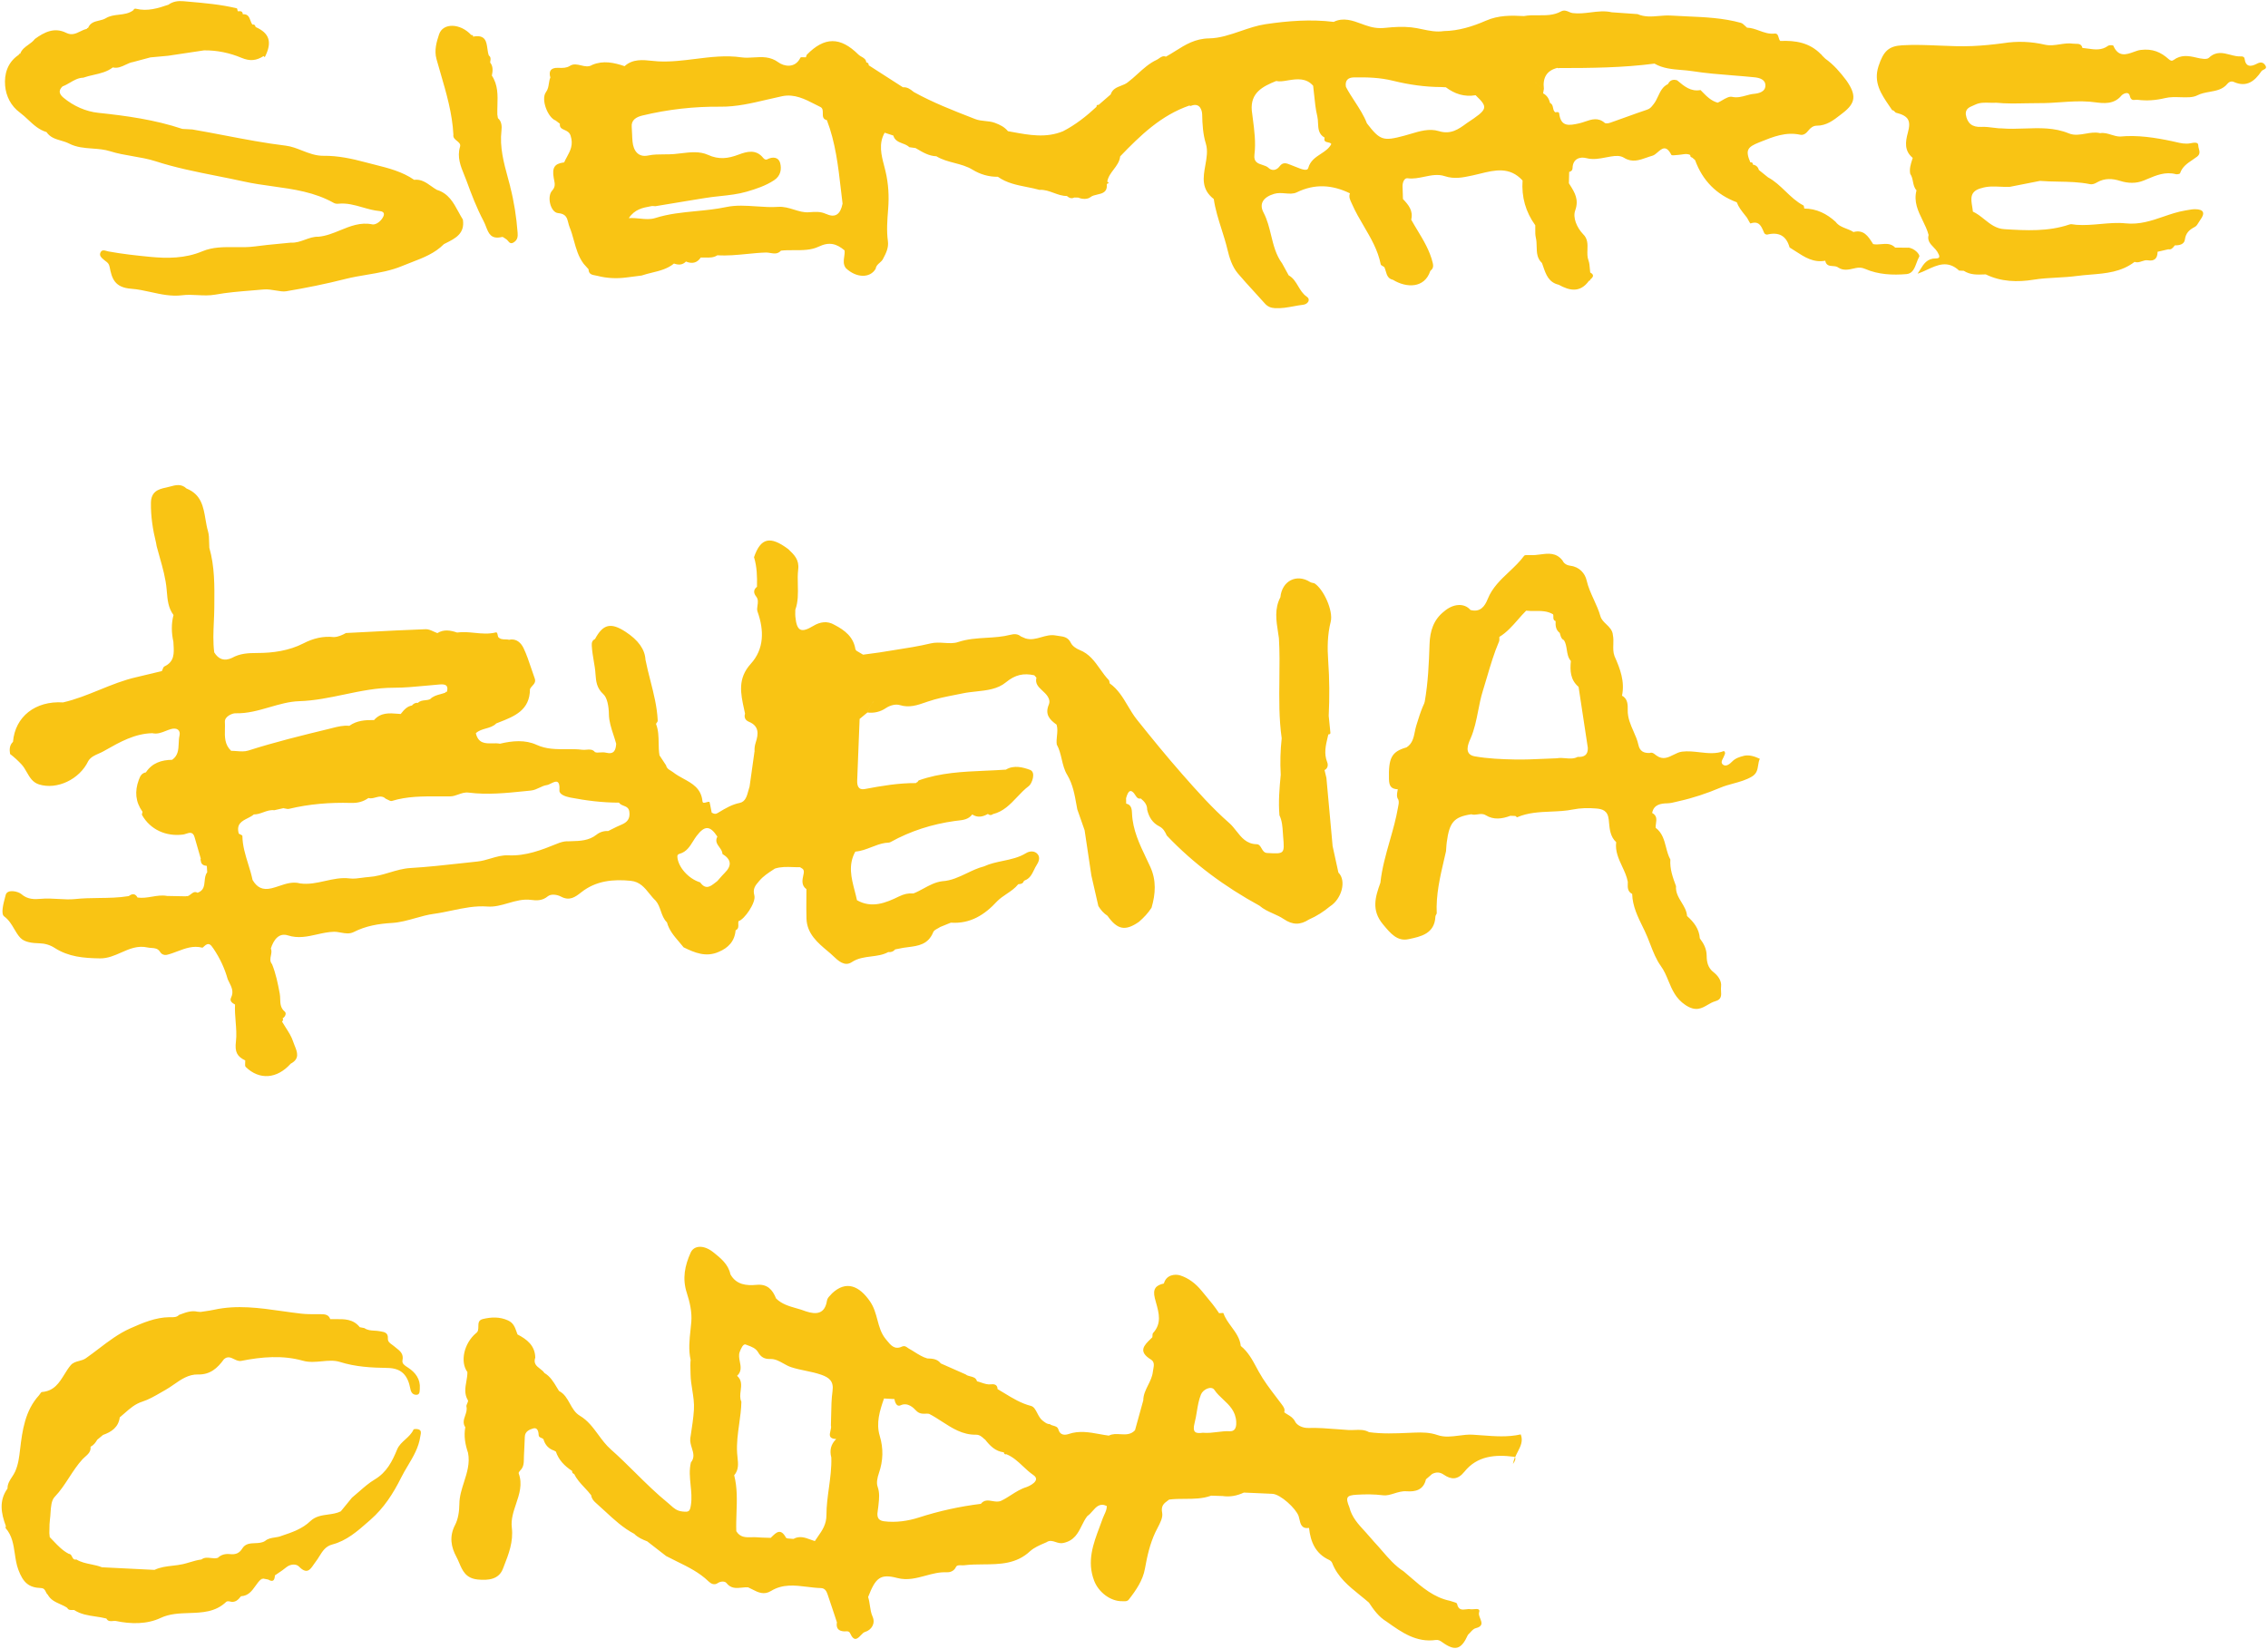 <svg width="352" height="256" viewBox="0 0 352 256" fill="none" xmlns="http://www.w3.org/2000/svg">
<path fill-rule="evenodd" clip-rule="evenodd" d="M296.112 38.453C295.675 38.44 295.237 38.44 294.799 38.439C294.58 38.439 294.362 38.439 294.144 38.437C293.495 37.764 292.727 37.833 291.959 37.901C291.538 37.939 291.117 37.977 290.715 37.892C290.683 37.841 290.65 37.79 290.617 37.738C289.936 36.667 289.255 35.596 287.661 36.019C287.324 35.791 286.942 35.644 286.56 35.496C285.939 35.256 285.318 35.016 284.893 34.435C283.514 33.17 281.932 32.387 280.029 32.369C280.017 32.319 280.009 32.261 280.001 32.204C279.981 32.065 279.961 31.924 279.891 31.887C278.822 31.331 277.965 30.509 277.109 29.687L277.108 29.687C276.271 28.885 275.435 28.082 274.402 27.529C273.927 27.149 273.456 26.769 272.981 26.385C272.854 25.897 272.528 25.628 272.041 25.546C272.064 25.277 271.936 25.17 271.673 25.204L271.655 25.193C270.832 23.28 271.241 22.816 273.028 22.101L273.212 22.027C275.233 21.214 277.175 20.433 279.414 20.917C279.916 21.023 280.336 20.682 280.631 20.302C280.982 19.848 281.416 19.511 281.967 19.511C283.48 19.511 284.564 18.666 285.649 17.821L285.65 17.82C285.764 17.731 285.879 17.642 285.994 17.554C288.02 16.001 288.155 14.775 286.58 12.509C285.626 11.238 284.599 10.037 283.289 9.108C283.116 8.938 282.943 8.765 282.772 8.595L282.752 8.575C282.732 8.499 282.686 8.448 282.615 8.421C280.876 6.627 278.674 6.25 276.312 6.36C276.166 6.235 276.107 6.027 276.049 5.823C275.954 5.489 275.862 5.164 275.395 5.215C274.555 5.307 273.802 5.034 273.05 4.762C272.43 4.537 271.81 4.312 271.143 4.294C271.042 4.213 270.946 4.118 270.849 4.024L270.849 4.024L270.849 4.024C270.639 3.818 270.43 3.614 270.182 3.545C267.436 2.784 264.619 2.662 261.803 2.54C260.964 2.503 260.126 2.467 259.289 2.414C258.691 2.376 258.088 2.428 257.486 2.479C256.365 2.575 255.245 2.672 254.149 2.189C252.82 2.095 251.487 2.001 250.151 1.907C249.056 1.653 247.968 1.787 246.875 1.922C245.943 2.037 245.008 2.152 244.062 2.028C243.875 2.003 243.695 1.925 243.512 1.845C243.138 1.682 242.749 1.513 242.253 1.784C241.145 2.392 239.94 2.382 238.732 2.371C237.989 2.365 237.246 2.358 236.523 2.495C234.518 2.385 232.572 2.358 230.624 3.207C228.567 4.107 226.385 4.789 224.082 4.824C222.938 5.003 221.842 4.774 220.748 4.544C220.178 4.425 219.608 4.306 219.031 4.244C217.71 4.104 216.334 4.182 215.048 4.319C213.854 4.447 212.987 4.294 211.85 3.898C211.669 3.834 211.485 3.766 211.298 3.696C209.963 3.201 208.49 2.655 206.993 3.397C203.439 2.962 199.876 3.239 196.391 3.759C195.098 3.951 193.826 4.386 192.561 4.82C190.927 5.379 189.304 5.934 187.661 5.957C185.487 5.989 183.982 6.936 182.455 7.896L182.455 7.896C181.965 8.205 181.472 8.514 180.955 8.796C180.514 8.622 180.199 8.842 179.89 9.058C179.768 9.143 179.648 9.227 179.521 9.287C178.384 9.815 177.473 10.642 176.562 11.47C176.048 11.937 175.533 12.405 174.978 12.819C174.685 13.037 174.333 13.173 173.982 13.309C173.312 13.57 172.643 13.83 172.381 14.659C171.756 15.202 171.13 15.744 170.508 16.283C170.257 16.228 170.176 16.36 170.179 16.583C168.596 18.05 166.916 19.379 164.987 20.372C162.37 21.456 159.752 20.973 157.135 20.491C156.902 20.448 156.669 20.405 156.436 20.363C155.901 19.715 155.249 19.39 154.431 19.078C153.923 18.887 153.408 18.835 152.897 18.785C152.377 18.733 151.86 18.681 151.356 18.483L150.985 18.338C147.873 17.126 144.762 15.914 141.832 14.289C141.804 14.256 141.768 14.23 141.732 14.211C141.272 13.838 140.797 13.491 140.141 13.55C139.256 12.98 138.37 12.412 137.484 11.843L137.482 11.841L137.465 11.831C136.586 11.266 135.706 10.701 134.828 10.135C134.837 9.88 134.724 9.723 134.463 9.686L134.452 9.675C134.399 9.195 134.057 9 133.716 8.807C133.544 8.709 133.372 8.611 133.237 8.477C130.406 5.668 127.963 5.697 125.207 8.507C125.185 8.571 125.163 8.636 125.141 8.702C125.119 8.767 125.097 8.832 125.074 8.897C124.982 8.901 124.869 8.895 124.756 8.889C124.514 8.876 124.272 8.864 124.231 8.949C123.388 10.694 121.633 10.282 120.807 9.675C119.552 8.752 118.271 8.833 116.998 8.913C116.349 8.954 115.702 8.995 115.062 8.902C112.664 8.554 110.299 8.849 107.928 9.146C106.014 9.385 104.096 9.624 102.153 9.526C101.844 9.51 101.518 9.476 101.182 9.44C99.771 9.291 98.192 9.124 96.937 10.272C95.286 9.711 93.627 9.352 91.926 10.068C91.362 10.432 90.772 10.291 90.183 10.149C89.589 10.007 88.995 9.864 88.426 10.238C87.915 10.562 87.355 10.549 86.788 10.535C86.712 10.533 86.637 10.531 86.561 10.53C85.532 10.514 85.109 11.007 85.417 12.031C85.284 12.329 85.237 12.64 85.189 12.956C85.121 13.409 85.052 13.872 84.725 14.319C83.916 15.431 85.034 18.272 86.231 18.702C86.313 18.764 86.395 18.826 86.477 18.888C86.618 18.994 86.759 19.1 86.898 19.208C86.819 19.819 87.188 19.983 87.605 20.17C87.973 20.335 88.379 20.517 88.55 21.036C89.019 22.458 88.514 23.388 87.997 24.343C87.842 24.627 87.687 24.914 87.556 25.216L87.462 25.221C86.066 25.418 85.663 26.015 85.941 27.626C85.959 27.729 85.979 27.83 86 27.929C86.116 28.499 86.221 29.009 85.691 29.591C84.842 30.526 85.443 32.982 86.621 33.081C87.851 33.181 88.015 33.844 88.195 34.57C88.251 34.796 88.308 35.027 88.399 35.25C88.678 35.927 88.874 36.635 89.07 37.343C89.42 38.609 89.771 39.874 90.592 40.956C90.717 41.097 90.843 41.239 90.969 41.38C91.095 41.521 91.221 41.662 91.346 41.803C91.352 42.569 91.896 42.666 92.398 42.754C92.509 42.774 92.618 42.793 92.718 42.819C94.165 43.193 95.642 43.268 97.127 43.084C97.537 43.032 97.946 42.98 98.355 42.928C98.765 42.875 99.174 42.823 99.583 42.771C100.107 42.59 100.649 42.458 101.191 42.325C102.395 42.031 103.599 41.736 104.605 40.909C105.28 41.148 105.92 41.164 106.464 40.599C107.392 40.984 108.178 40.848 108.764 39.973C108.993 39.961 109.224 39.968 109.456 39.975L109.456 39.975C110.101 39.995 110.746 40.015 111.339 39.626C112.874 39.723 114.394 39.574 115.914 39.424C116.906 39.326 117.898 39.228 118.895 39.199C119.114 39.198 119.338 39.235 119.561 39.273C120.137 39.368 120.711 39.464 121.206 38.908C121.878 38.831 122.569 38.833 123.259 38.835C124.581 38.839 125.896 38.842 127.053 38.29C128.73 37.486 129.857 37.843 131.078 38.867C131.117 39.193 131.069 39.524 131.022 39.855C130.936 40.457 130.85 41.06 131.281 41.626C132.913 43.173 135.049 43.211 135.913 41.711C135.961 41.288 136.245 41.038 136.529 40.788C136.745 40.597 136.961 40.406 137.072 40.138C137.524 39.294 137.943 38.438 137.804 37.43C137.582 35.817 137.708 34.2 137.833 32.596L137.833 32.596L137.846 32.422C138 30.441 137.896 28.538 137.433 26.577C137.367 26.296 137.294 26.013 137.219 25.728C136.783 24.052 136.332 22.318 137.3 20.6C137.75 20.746 138.197 20.891 138.644 21.04C138.865 21.807 139.472 22.039 140.079 22.271C140.464 22.418 140.849 22.565 141.135 22.849C141.454 22.895 141.773 22.941 142.096 22.983C142.167 23.024 142.238 23.066 142.308 23.108L142.311 23.109C143.249 23.662 144.188 24.216 145.328 24.258C146.192 24.787 147.157 25.041 148.123 25.295C149.092 25.55 150.063 25.805 150.939 26.339C152.116 27.061 153.454 27.461 154.872 27.441C156.234 28.408 157.801 28.72 159.369 29.032C160.028 29.163 160.686 29.294 161.33 29.474C162.114 29.421 162.829 29.683 163.544 29.945C164.203 30.187 164.863 30.428 165.578 30.423C165.918 30.7 166.277 30.901 166.725 30.661L167.354 30.673C168 30.956 168.806 30.95 169.248 30.598C169.528 30.375 169.919 30.287 170.311 30.199C171.094 30.023 171.878 29.846 171.783 28.594L171.845 28.516C171.889 28.499 171.932 28.483 171.976 28.466C172.003 28.456 172.029 28.446 172.056 28.436C172.073 28.43 172.089 28.423 172.106 28.417L172.105 28.416C172.021 28.339 171.936 28.262 171.852 28.189C171.977 27.458 172.41 26.884 172.842 26.311C173.306 25.697 173.771 25.082 173.855 24.273C176.979 21.02 180.201 17.899 184.597 16.381L184.747 16.452L184.906 16.405C186.24 15.908 186.569 17.146 186.581 17.784C186.613 19.326 186.706 20.847 187.153 22.303C187.48 23.37 187.276 24.512 187.072 25.652C186.739 27.512 186.407 29.369 188.38 30.893C188.613 32.502 189.102 34.044 189.591 35.587C189.923 36.632 190.254 37.677 190.507 38.745C190.796 39.967 191.226 41.387 192.116 42.438C192.93 43.402 193.783 44.333 194.635 45.264L194.636 45.264C195.194 45.874 195.753 46.483 196.3 47.102C196.73 47.586 197.222 47.797 197.858 47.834C198.856 47.896 199.825 47.719 200.793 47.542L200.794 47.542C201.286 47.452 201.779 47.362 202.275 47.303C202.957 47.223 203.481 46.513 202.81 46.053C202.203 45.637 201.842 45.032 201.485 44.433C201.094 43.777 200.707 43.128 200.006 42.74L198.995 40.895C198.024 39.581 197.651 38.051 197.276 36.515C196.982 35.311 196.688 34.103 196.103 32.993C195.35 31.564 196.143 30.563 197.778 30.084C198.341 29.92 198.923 29.968 199.484 30.015C200.116 30.068 200.723 30.119 201.25 29.862C204.086 28.476 206.784 28.686 209.514 30.01C209.307 30.543 209.525 31.004 209.734 31.449C209.774 31.533 209.813 31.615 209.849 31.698C210.361 32.874 211.012 33.984 211.663 35.093C212.761 36.965 213.86 38.837 214.292 41.031C214.315 41.149 214.474 41.238 214.635 41.327C214.71 41.369 214.784 41.411 214.845 41.455C214.946 41.656 215.011 41.88 215.077 42.105C215.247 42.686 215.417 43.268 216.192 43.437C218.301 44.727 221.092 44.769 221.982 42.068C222.37 41.726 222.519 41.455 222.366 40.811C221.915 38.933 220.95 37.335 219.985 35.736L219.984 35.736C219.657 35.194 219.33 34.652 219.023 34.099C219.369 32.723 218.6 31.79 217.743 30.895L217.741 30.844C217.718 30.202 217.695 29.563 217.68 28.921C217.666 28.326 217.946 27.601 218.452 27.672C219.336 27.794 220.204 27.613 221.065 27.434C222.127 27.213 223.179 26.995 224.239 27.347C225.722 27.838 227.055 27.552 228.491 27.244L228.609 27.219C228.974 27.14 229.342 27.05 229.711 26.959C231.988 26.399 234.309 25.829 236.307 28.018C236.128 30.571 236.781 32.892 238.278 34.97C238.285 35.172 238.282 35.376 238.279 35.581L238.279 35.582C238.273 36.035 238.267 36.488 238.37 36.916C238.474 37.349 238.484 37.806 238.494 38.263C238.514 39.182 238.534 40.101 239.32 40.831C239.385 41.007 239.447 41.187 239.508 41.366L239.508 41.367C239.932 42.601 240.357 43.837 241.914 44.2C243.633 45.155 245.267 45.468 246.617 43.581C246.743 43.584 246.805 43.52 246.804 43.394C247.26 43.032 247.498 42.669 246.807 42.299C246.78 42.101 246.764 41.897 246.748 41.694L246.748 41.694C246.715 41.254 246.681 40.815 246.534 40.418C246.338 39.895 246.357 39.33 246.376 38.766C246.405 37.906 246.434 37.05 245.705 36.351C244.714 35.313 244.082 33.774 244.473 32.68C245.084 30.982 244.407 29.9 243.667 28.717C243.611 28.627 243.554 28.536 243.497 28.444L243.541 26.692C243.856 26.608 244.061 26.431 244.068 26.075C244.102 24.642 245.224 24.293 246.18 24.542C247.257 24.821 248.243 24.628 249.225 24.437C249.49 24.385 249.754 24.334 250.02 24.292C250.774 24.173 251.455 24.117 252.084 24.508C253.305 25.261 254.425 24.866 255.54 24.472C255.845 24.365 256.149 24.258 256.454 24.174C256.743 24.095 257.02 23.854 257.297 23.613C257.95 23.047 258.6 22.483 259.396 24.032C259.457 24.151 259.846 24.109 260.213 24.069C260.35 24.054 260.485 24.039 260.598 24.034C260.759 24.025 260.921 23.999 261.083 23.973C261.505 23.905 261.927 23.837 262.341 24.074C262.286 24.318 262.457 24.393 262.627 24.467L262.657 24.48C262.726 24.539 262.794 24.598 262.861 24.657L262.868 24.663C262.938 24.723 263.008 24.784 263.079 24.845C264.233 28.025 266.389 30.213 269.554 31.4C269.82 32.135 270.295 32.73 270.769 33.324L270.769 33.324C270.897 33.485 271.025 33.645 271.148 33.808C271.208 33.907 271.279 34.038 271.348 34.167C271.493 34.436 271.637 34.702 271.685 34.686C272.978 34.245 273.332 35.062 273.696 35.902L273.696 35.903C273.737 35.998 273.779 36.094 273.822 36.189C273.877 36.312 274.145 36.447 274.275 36.414C276.06 35.98 277.236 36.578 277.741 38.385C277.751 38.42 277.795 38.446 277.838 38.471C277.852 38.479 277.866 38.487 277.879 38.496C278.155 38.664 278.429 38.841 278.702 39.019L278.703 39.02C280.08 39.916 281.458 40.812 283.284 40.472C283.422 41.227 283.937 41.264 284.452 41.302C284.775 41.325 285.098 41.348 285.328 41.548C286.104 42.044 286.93 41.856 287.708 41.678C287.766 41.664 287.824 41.651 287.881 41.639C287.918 41.63 287.955 41.622 287.993 41.614C288.563 41.492 288.969 41.525 289.497 41.751C291.545 42.636 293.759 42.729 295.911 42.547C296.842 42.468 297.16 41.608 297.467 40.776C297.59 40.442 297.711 40.114 297.869 39.841C298.048 39.535 297.086 38.468 296.115 38.439L296.112 38.453ZM217.089 29.511C217.184 29.988 217.402 30.457 217.743 30.895C217.406 30.46 217.188 29.988 217.089 29.511ZM128.233 33.224C127.356 32.812 126.577 32.871 125.669 32.939L125.537 32.949C124.75 33.01 124.004 32.779 123.242 32.542C122.458 32.299 121.658 32.051 120.783 32.112C119.664 32.191 118.532 32.114 117.401 32.036C115.813 31.927 114.228 31.818 112.688 32.144C111.152 32.47 109.593 32.622 108.035 32.774C105.899 32.982 103.765 33.189 101.701 33.845C100.928 34.09 100.17 34.014 99.356 33.934C98.802 33.879 98.221 33.821 97.592 33.86C98.521 32.477 99.758 32.248 100.976 32.022C101.055 32.007 101.133 31.993 101.211 31.978C101.298 31.983 101.385 31.988 101.472 31.992C101.559 31.996 101.646 32.001 101.733 32.006C103.431 31.712 105.136 31.436 106.838 31.16L106.839 31.16C107.709 31.019 108.578 30.878 109.445 30.735C110.212 30.608 110.992 30.525 111.775 30.441C113.162 30.293 114.557 30.143 115.903 29.75C117.368 29.321 118.831 28.838 120.142 27.977C121.184 27.295 121.327 26.232 121.082 25.302C120.848 24.4 119.947 24.268 119.068 24.737C118.893 24.831 118.647 24.758 118.457 24.52C117.358 23.134 115.94 23.503 114.621 24.004C113.016 24.61 111.58 24.813 109.883 24.039C108.591 23.449 107.109 23.627 105.684 23.798C105.319 23.842 104.958 23.886 104.604 23.916C104.094 23.959 103.583 23.96 103.07 23.961C102.249 23.963 101.426 23.965 100.603 24.138C99.043 24.468 98.311 23.384 98.173 21.995C98.132 21.588 98.117 21.177 98.101 20.765C98.088 20.407 98.074 20.047 98.044 19.688C97.953 18.639 98.739 18.164 99.697 17.934C103.683 16.973 107.71 16.521 111.821 16.561C114.276 16.586 116.657 16.026 119.037 15.466C119.823 15.282 120.608 15.097 121.397 14.933C123.291 14.541 124.916 15.375 126.521 16.2C126.79 16.337 127.057 16.475 127.325 16.606C127.708 16.795 127.705 17.182 127.701 17.573C127.697 18.038 127.693 18.508 128.337 18.653C129.671 22.138 130.092 25.796 130.513 29.454C130.596 30.172 130.679 30.889 130.768 31.606C130.437 33.288 129.624 33.863 128.237 33.21L128.233 33.224ZM128.337 18.653C128.338 18.598 128.334 18.541 128.331 18.483L128.331 18.483L128.33 18.455L128.331 18.475C128.335 18.535 128.339 18.595 128.337 18.653ZM203.039 26.083C202.89 26.63 201.954 26.248 201.183 25.935C200.994 25.858 200.815 25.785 200.66 25.731C200.538 25.688 200.417 25.639 200.297 25.59L200.297 25.589C199.687 25.34 199.116 25.106 198.594 25.821C198.073 26.531 197.332 26.506 196.884 26.066C196.644 25.829 196.291 25.716 195.937 25.602C195.243 25.381 194.547 25.158 194.693 24C194.926 22.122 194.682 20.258 194.439 18.395L194.438 18.394C194.384 17.981 194.33 17.567 194.281 17.154C194.047 14.391 195.976 13.416 198.064 12.574C198.622 12.689 199.157 12.599 199.707 12.506L199.707 12.506C199.8 12.49 199.893 12.475 199.987 12.46C201.337 12.241 202.732 12.091 203.795 13.3L203.805 13.325C203.864 13.795 203.912 14.268 203.96 14.741L203.961 14.741C204.075 15.865 204.189 16.988 204.452 18.073C204.53 18.397 204.546 18.747 204.562 19.1C204.6 19.959 204.638 20.831 205.586 21.364C205.425 21.953 205.765 22.024 206.104 22.096C206.32 22.141 206.535 22.186 206.621 22.364C206.261 23.057 205.629 23.47 204.988 23.89C204.177 24.421 203.351 24.961 203.042 26.087L203.039 26.083ZM212.16 19.791C212.23 20.458 212.512 20.943 212.948 21.282C212.512 20.939 212.234 20.458 212.16 19.791ZM213.432 21.58C213.254 21.494 213.094 21.397 212.948 21.282C213.094 21.397 213.254 21.497 213.432 21.58ZM227.668 19.105C226.369 20.06 225.176 20.927 223.294 20.35C221.852 19.908 220.37 20.351 218.921 20.785C218.595 20.882 218.271 20.979 217.949 21.065C214.67 21.942 214.194 21.8 212.151 19.15C211.677 17.924 210.969 16.835 210.261 15.746L210.261 15.746C209.78 15.007 209.299 14.269 208.893 13.488C208.724 12.505 209.194 12.028 210.133 12.014C212.188 11.985 214.158 12.026 216.253 12.549C218.62 13.134 221.177 13.508 223.703 13.513L224.4 13.548C225.772 14.586 227.292 15.076 229.017 14.781C231.016 16.703 230.936 16.95 227.66 19.109L227.668 19.105ZM208.178 11.54C208.139 12.245 208.494 12.868 208.893 13.488C208.498 12.868 208.139 12.249 208.178 11.54ZM267.305 15.558C267.064 15.699 266.822 15.839 266.587 15.943L266.584 15.939C265.564 15.657 264.867 14.942 264.169 14.226C264.089 14.143 264.008 14.061 263.928 13.979C262.425 14.26 261.397 13.395 260.367 12.528L260.301 12.473C259.669 12.27 259.18 12.433 258.873 13.05C258.04 13.444 257.691 14.191 257.34 14.942C257.135 15.379 256.93 15.817 256.629 16.187C256.594 16.23 256.56 16.272 256.528 16.313L256.527 16.314C256.276 16.629 256.081 16.873 255.649 17.018C254.535 17.392 253.428 17.791 252.321 18.191L252.321 18.191L252.32 18.191C251.525 18.478 250.729 18.765 249.93 19.043C249.658 19.139 249.218 19.217 249.055 19.073C248.026 18.179 247.004 18.53 246.014 18.87C245.708 18.975 245.404 19.079 245.104 19.145C243.543 19.486 242.254 19.753 241.989 17.613C241.958 17.35 241.678 17.392 241.454 17.426C241.431 17.429 241.409 17.432 241.388 17.435C241.151 17.273 241.095 17.009 241.04 16.745C240.976 16.443 240.912 16.141 240.578 15.99C240.414 15.35 240.107 14.807 239.495 14.489L239.555 14.136L239.616 13.782C239.401 12.016 240.099 10.934 241.711 10.535C241.796 10.598 241.886 10.61 241.98 10.565C246.923 10.563 251.863 10.517 256.779 9.874C258.086 10.627 259.53 10.745 260.967 10.864C261.549 10.912 262.13 10.96 262.7 11.05C264.749 11.373 266.823 11.537 268.898 11.701C270.032 11.791 271.166 11.881 272.297 11.997C273.062 12.077 273.982 12.318 273.996 13.247C274.012 14.291 272.882 14.511 272.208 14.57C271.794 14.607 271.394 14.717 270.993 14.828C270.304 15.018 269.608 15.209 268.818 15.034C268.375 14.937 267.841 15.247 267.305 15.558ZM256.955 9.69C256.893 9.75 256.834 9.81 256.779 9.874C256.838 9.81 256.897 9.75 256.955 9.69ZM239.616 13.782C239.21 13.576 238.776 13.327 238.494 13.019C238.776 13.331 239.21 13.58 239.616 13.782ZM238.27 12.687C238.322 12.807 238.399 12.916 238.494 13.019C238.403 12.913 238.326 12.803 238.27 12.687ZM240.578 15.99C240.477 15.929 240.371 15.873 240.265 15.816C240.183 15.773 240.101 15.73 240.022 15.684C240.099 15.728 240.179 15.771 240.259 15.813L240.259 15.813C240.368 15.87 240.477 15.928 240.578 15.99ZM351.532 10.072C351.199 9.612 350.785 9.626 350.273 9.893C349.368 10.366 348.546 10.465 348.36 9.093C348.325 8.837 348.075 8.739 347.809 8.755C347.25 8.791 346.687 8.643 346.123 8.495C345.026 8.206 343.922 7.916 342.826 8.973C342.496 9.29 341.539 9.099 340.919 8.95C339.666 8.646 338.479 8.471 337.355 9.311C337.092 9.507 336.867 9.431 336.594 9.188C335.356 8.077 334.076 7.523 332.222 7.754C331.903 7.793 331.546 7.922 331.174 8.057C330.046 8.466 328.777 8.926 328.001 7.1C327.956 6.998 327.373 6.973 327.184 7.109C326.176 7.849 325.113 7.697 324.05 7.545C323.766 7.504 323.482 7.464 323.199 7.44C323.043 6.804 322.601 6.802 322.157 6.799C322.02 6.799 321.883 6.798 321.754 6.778C321.06 6.672 320.373 6.776 319.686 6.881C318.939 6.995 318.193 7.108 317.438 6.951C315.271 6.445 313.093 6.353 310.895 6.707C309.315 6.921 307.693 7.081 306.142 7.148C304.413 7.223 302.68 7.15 300.944 7.076C299.043 6.996 297.138 6.915 295.229 7.029C293.133 7.154 292.32 7.927 291.555 10.26C290.73 12.786 291.959 14.589 293.205 16.416C293.36 16.644 293.516 16.873 293.669 17.103C293.733 17.119 293.794 17.131 293.862 17.146C293.982 17.257 294.106 17.371 294.226 17.485C296.202 17.984 296.628 18.69 296.105 20.596C295.715 22.022 295.533 23.412 296.858 24.51C296.827 24.61 296.796 24.71 296.764 24.81L296.764 24.813C296.541 25.52 296.317 26.229 296.475 26.998C296.729 27.352 296.812 27.771 296.896 28.191C296.993 28.675 297.089 29.16 297.448 29.545C296.985 31.312 297.691 32.761 298.398 34.211C298.757 34.949 299.117 35.686 299.323 36.466C299.088 37.34 299.597 37.868 300.095 38.384C300.311 38.608 300.525 38.83 300.676 39.078C301.087 39.755 301.159 40.12 300.44 40.117C299.089 40.109 298.558 40.974 297.993 41.895C297.872 42.092 297.75 42.292 297.617 42.486C298.113 42.323 298.603 42.096 299.091 41.869C300.709 41.118 302.31 40.375 304.059 42.002L304.785 42.037C305.782 42.69 306.893 42.644 308.003 42.599L308.173 42.592L308.202 42.596C310.579 43.751 313.111 43.821 315.63 43.416C316.816 43.224 318.006 43.159 319.198 43.094C320.232 43.037 321.267 42.981 322.299 42.842C323.009 42.746 323.725 42.688 324.439 42.629C326.841 42.433 329.227 42.238 331.296 40.648C331.694 40.801 332.062 40.678 332.427 40.555C332.726 40.455 333.023 40.355 333.336 40.407C334.412 40.586 334.85 40.083 334.862 39.082C335.141 39.017 335.418 38.953 335.696 38.889C335.973 38.825 336.25 38.761 336.528 38.696C336.984 38.79 337.211 38.5 337.44 38.21C337.471 38.169 337.503 38.129 337.536 38.089L337.565 38.087L337.583 38.087C338.273 38.096 339.003 37.919 339.1 37.197C339.239 36.159 339.795 35.659 340.649 35.221C340.905 35.09 341.079 34.799 341.253 34.506C341.333 34.372 341.413 34.237 341.501 34.118C342.291 33.056 342.007 32.486 340.701 32.475C340.292 32.473 339.878 32.547 339.466 32.621L339.464 32.621L339.464 32.621C339.402 32.633 339.339 32.644 339.277 32.655C339.224 32.664 339.171 32.673 339.118 32.682C337.967 32.873 336.875 33.248 335.778 33.625C333.926 34.26 332.06 34.901 329.878 34.669C328.636 34.536 327.336 34.652 326.018 34.77C324.765 34.881 323.495 34.995 322.243 34.897C322.138 34.888 322.029 34.871 321.92 34.854C321.665 34.813 321.41 34.773 321.194 34.844C317.891 35.969 314.499 35.785 311.107 35.576C309.812 35.513 308.89 34.777 307.97 34.041C307.407 33.591 306.843 33.141 306.195 32.846C306.175 32.582 306.13 32.309 306.085 32.036C305.892 30.866 305.698 29.695 307.466 29.215L307.491 29.216C308.463 28.891 309.452 28.936 310.441 28.983C310.933 29.005 311.426 29.028 311.917 29.005L316.607 28.08C317.555 28.157 318.508 28.175 319.46 28.193C321.094 28.224 322.729 28.255 324.343 28.581C324.798 28.673 325.133 28.499 325.507 28.287C326.649 27.643 327.828 27.694 329.065 28.085C330.274 28.465 331.536 28.511 332.736 28.015C332.9 27.948 333.064 27.878 333.228 27.809L333.229 27.809C334.654 27.207 336.071 26.609 337.705 27.038C337.902 27.088 338.313 27.006 338.352 26.895C338.692 25.884 339.49 25.348 340.284 24.815C340.53 24.65 340.775 24.485 341.006 24.307C341.495 23.926 341.379 23.491 341.268 23.073C341.22 22.893 341.173 22.716 341.176 22.549C341.187 21.999 340.434 22.148 339.997 22.234L339.977 22.238C339.161 22.395 338.437 22.224 337.675 22.044C337.486 21.999 337.294 21.953 337.098 21.913C334.486 21.362 331.768 20.935 329.039 21.196C328.572 21.193 328.129 21.056 327.686 20.919C327.121 20.744 326.557 20.569 325.945 20.672C325.193 20.486 324.435 20.618 323.681 20.75C322.805 20.902 321.935 21.054 321.088 20.705C318.848 19.784 316.547 19.865 314.247 19.945C313.046 19.987 311.846 20.029 310.656 19.928C310.494 19.925 310.328 19.919 310.167 19.912C309.892 19.887 309.617 19.853 309.342 19.818C308.737 19.742 308.133 19.666 307.534 19.699C306.086 19.776 305.318 19.149 305.096 17.755C305.04 16.896 305.636 16.643 306.211 16.4C306.324 16.352 306.436 16.304 306.542 16.252C307.258 15.901 308.019 15.925 308.78 15.949C309.124 15.96 309.468 15.971 309.807 15.947C311.346 16.099 312.887 16.066 314.426 16.033C315.168 16.018 315.908 16.002 316.649 16.007C317.707 16.014 318.759 15.941 319.813 15.868C321.299 15.766 322.787 15.663 324.297 15.783C324.549 15.803 324.813 15.836 325.085 15.871C326.479 16.047 328.085 16.251 329.259 14.83C329.432 14.617 330.36 14.052 330.556 14.895C330.713 15.572 331.061 15.538 331.418 15.503C331.538 15.491 331.66 15.479 331.775 15.494C333.207 15.677 334.626 15.567 336.025 15.226C336.789 15.04 337.634 15.067 338.445 15.092C339.423 15.123 340.35 15.151 341.019 14.804C341.62 14.493 342.287 14.374 342.947 14.256C343.975 14.072 344.988 13.891 345.713 12.993C345.934 12.716 346.322 12.554 346.693 12.72C348.69 13.612 349.94 12.595 350.981 11.056C351.048 10.955 351.181 10.889 351.314 10.823C351.596 10.683 351.877 10.543 351.539 10.08L351.532 10.072ZM337.536 38.089C337.528 38.059 337.517 38.029 337.507 37.998L337.496 37.968C337.492 37.956 337.489 37.945 337.485 37.933C337.49 37.947 337.495 37.962 337.5 37.976C337.505 37.992 337.51 38.007 337.515 38.022C337.523 38.045 337.53 38.067 337.536 38.089ZM206.819 131.262L206.73 130.282C206.442 127.106 206.153 123.927 205.862 120.75L205.795 120.47L205.718 120.151L205.717 120.146C205.669 119.945 205.621 119.743 205.572 119.542C206.114 119.261 206.146 118.714 205.978 118.293C205.454 116.971 205.755 115.708 206.058 114.439C206.093 114.294 206.127 114.149 206.161 114.004C206.395 113.995 206.54 113.907 206.47 113.639C206.428 113.219 206.386 112.8 206.345 112.381C206.303 111.961 206.262 111.542 206.22 111.121C206.354 108.265 206.347 105.427 206.139 102.56C205.994 100.577 206.019 98.518 206.529 96.514C206.957 94.83 205.435 91.452 203.992 90.542C203.922 90.522 203.849 90.508 203.776 90.493C203.62 90.462 203.463 90.43 203.338 90.35C201.244 89.006 198.959 90.165 198.72 92.71C197.785 94.489 198.068 96.311 198.352 98.135L198.352 98.137C198.401 98.453 198.45 98.77 198.493 99.086C198.616 101.182 198.591 103.282 198.565 105.382L198.565 105.382C198.528 108.46 198.491 111.538 198.922 114.604C198.717 116.487 198.662 118.376 198.774 120.265C198.575 122.361 198.391 124.453 198.574 126.556C198.985 127.411 199.044 128.33 199.103 129.244L199.103 129.244L199.104 129.245L199.104 129.245C199.118 129.461 199.131 129.676 199.15 129.89C199.379 132.563 199.354 132.566 196.691 132.411C196.208 132.405 195.998 132.041 195.795 131.691C195.608 131.366 195.427 131.052 195.041 131.047C193.477 131.024 192.665 129.991 191.873 128.982C191.532 128.548 191.194 128.118 190.801 127.775C188.159 125.459 185.792 122.803 183.454 120.14C181.032 117.379 178.723 114.551 176.436 111.684C175.908 111.022 175.473 110.29 175.039 109.559C174.27 108.267 173.503 106.977 172.227 106.079C172.214 106.025 172.205 105.966 172.197 105.907C172.179 105.777 172.161 105.647 172.086 105.568C171.587 105.052 171.167 104.459 170.746 103.866C169.902 102.675 169.056 101.482 167.564 100.898C167.039 100.693 166.435 100.282 166.203 99.802C165.774 98.911 165.096 98.821 164.35 98.721C164.183 98.699 164.012 98.676 163.84 98.644C163.067 98.498 162.341 98.705 161.618 98.91C160.81 99.139 160.007 99.367 159.151 99.098C159.035 99.049 158.919 98.999 158.803 98.949C158.687 98.899 158.572 98.849 158.456 98.8C157.96 98.391 157.442 98.377 156.809 98.541C155.594 98.854 154.351 98.929 153.104 99.004C151.622 99.093 150.135 99.183 148.683 99.671C148.026 99.891 147.306 99.845 146.562 99.797C145.869 99.753 145.156 99.707 144.455 99.874C142.6 100.317 140.708 100.612 138.817 100.907L138.815 100.907L138.814 100.907L138.813 100.907L138.812 100.907L138.811 100.908L138.81 100.908L138.809 100.908C138.027 101.03 137.246 101.151 136.467 101.284C135.627 101.397 134.79 101.511 133.953 101.624L133.945 101.619C133.588 101.409 133.232 101.198 132.879 100.988C132.888 100.909 132.853 100.861 132.774 100.849C132.491 98.888 131.133 97.84 129.523 97.002C128.389 96.329 127.259 96.537 126.222 97.162C124.333 98.303 123.662 97.988 123.443 95.733C123.418 95.486 123.424 95.237 123.43 94.988C123.432 94.878 123.435 94.767 123.435 94.656C123.89 93.391 123.858 92.091 123.826 90.795C123.806 89.992 123.786 89.19 123.882 88.399C124.067 86.892 123.275 86.134 122.399 85.295L122.346 85.244C119.53 83.137 118.063 83.48 117.026 86.489C117.487 87.988 117.522 89.534 117.485 91.085C116.919 91.539 116.931 92.043 117.352 92.588C117.71 93.032 117.635 93.536 117.564 94.012C117.515 94.34 117.469 94.653 117.566 94.925C118.614 97.851 118.605 100.75 116.532 103.033C114.447 105.332 114.952 107.647 115.479 110.064C115.531 110.3 115.582 110.537 115.632 110.775C115.451 111.384 115.68 111.813 116.248 112.048C117.85 112.708 117.715 113.97 117.294 115.251C117.142 115.716 117.083 116.147 117.11 116.612C117.321 116.701 117.555 116.773 117.75 116.75C117.554 116.774 117.32 116.703 117.106 116.616C116.979 117.528 116.851 118.44 116.723 119.352C116.595 120.264 116.466 121.176 116.339 122.089C116.269 122.291 116.21 122.51 116.151 122.732C115.923 123.576 115.685 124.461 114.801 124.637C113.588 124.883 112.612 125.468 111.625 126.06L111.624 126.06C111.539 126.111 111.453 126.162 111.368 126.214C111.031 126.415 110.838 126.325 110.623 126.224C110.57 126.2 110.516 126.175 110.459 126.153C110.421 125.957 110.382 125.761 110.344 125.565L110.342 125.557L110.296 125.32C110.273 125.206 110.251 125.092 110.229 124.978C110.211 124.895 110.192 124.812 110.173 124.728C110.154 124.645 110.135 124.562 110.117 124.479C109.975 124.436 109.789 124.491 109.61 124.544C109.326 124.628 109.061 124.707 109.025 124.372C108.825 122.377 107.438 121.619 106.056 120.864C105.498 120.559 104.941 120.254 104.464 119.869C104.349 119.777 104.222 119.702 104.097 119.627C103.778 119.438 103.467 119.253 103.383 118.815C103.04 118.294 102.698 117.772 102.355 117.254C102.245 116.618 102.235 115.97 102.225 115.322L102.225 115.322C102.209 114.334 102.193 113.346 101.823 112.397C101.832 112.306 101.883 112.246 101.937 112.182C102.008 112.096 102.085 112.005 102.078 111.826C101.977 109.701 101.457 107.663 100.937 105.625L100.937 105.625L100.937 105.625L100.937 105.625L100.937 105.625L100.937 105.625L100.937 105.625L100.937 105.625C100.664 104.555 100.392 103.486 100.18 102.405C100.095 100.805 99.064 99.36 97.086 98.072C94.805 96.584 93.595 96.87 92.349 99.194C91.909 99.416 91.817 99.731 91.846 100.247C91.897 101.096 92.036 101.923 92.175 102.748C92.224 103.037 92.273 103.326 92.318 103.616C92.373 103.965 92.399 104.309 92.424 104.648L92.424 104.648L92.424 104.648L92.424 104.648L92.424 104.648L92.424 104.649L92.424 104.649L92.424 104.649C92.508 105.753 92.587 106.798 93.645 107.761C94.246 108.309 94.489 109.671 94.502 110.881C94.514 111.95 94.863 113.016 95.212 114.082C95.361 114.539 95.511 114.997 95.634 115.454C95.572 116.451 95.299 117.155 94.046 116.839C93.733 116.76 93.395 116.783 93.058 116.805C92.913 116.815 92.768 116.825 92.625 116.826C92.543 116.785 92.454 116.769 92.36 116.771C91.982 116.288 91.499 116.332 91.017 116.375C90.804 116.394 90.592 116.413 90.389 116.387C89.559 116.28 88.723 116.286 87.885 116.293L87.885 116.293C86.342 116.304 84.795 116.316 83.273 115.617C81.526 114.813 79.537 114.983 77.64 115.437L77.611 115.45C77.237 115.37 76.825 115.379 76.412 115.387C75.323 115.409 74.233 115.432 73.854 113.815C74.29 113.404 74.849 113.245 75.408 113.086C75.993 112.92 76.579 112.753 77.024 112.295C77.165 112.239 77.308 112.184 77.45 112.128C79.85 111.19 82.247 110.253 82.253 106.962C82.334 106.778 82.476 106.623 82.618 106.467C82.903 106.155 83.189 105.842 82.986 105.294C82.793 104.771 82.615 104.24 82.437 103.709L82.437 103.708L82.437 103.708L82.437 103.708L82.437 103.708L82.437 103.708L82.437 103.708L82.437 103.708L82.437 103.708C82.087 102.661 81.736 101.614 81.266 100.623C80.889 99.831 80.17 99.058 79.021 99.313C78.83 99.26 78.625 99.256 78.419 99.252C78.019 99.245 77.618 99.237 77.314 98.87C77.282 98.794 77.264 98.695 77.245 98.595L77.245 98.594L77.245 98.594C77.201 98.358 77.156 98.118 76.935 98.174C75.841 98.452 74.75 98.344 73.661 98.236L73.661 98.236L73.661 98.236L73.661 98.236L73.661 98.236L73.661 98.236L73.66 98.236L73.66 98.236C72.754 98.146 71.848 98.056 70.942 98.189C69.909 97.838 68.88 97.656 67.878 98.278C67.689 98.21 67.498 98.123 67.308 98.035C66.896 97.846 66.483 97.656 66.077 97.671C62.947 97.782 59.819 97.946 56.691 98.11L56.691 98.11L56.69 98.11L56.69 98.11L56.69 98.11L56.689 98.11L56.689 98.11L56.689 98.11L56.682 98.11C55.686 98.162 54.69 98.214 53.694 98.265C53.105 98.585 52.506 98.868 51.818 98.895C50.135 98.715 48.617 99.085 47.08 99.877C44.874 101.012 42.328 101.367 39.946 101.364C38.475 101.365 37.24 101.435 35.999 102.127C34.824 102.674 33.919 102.357 33.25 101.271C33.046 99.689 33.117 98.103 33.189 96.52L33.189 96.52L33.189 96.52L33.189 96.52L33.189 96.519L33.189 96.519L33.189 96.519L33.189 96.519C33.222 95.792 33.254 95.065 33.26 94.34L33.264 93.899C33.293 90.9 33.322 87.941 32.489 85.027C32.47 84.755 32.465 84.478 32.46 84.201C32.45 83.601 32.44 83 32.276 82.445C32.103 81.856 31.997 81.23 31.892 80.604C31.568 78.682 31.243 76.752 28.946 75.831C28.134 75.051 27.247 75.295 26.392 75.53L26.392 75.53C26.175 75.59 25.961 75.649 25.751 75.69C24.512 75.937 23.447 76.341 23.424 78.073C23.398 80.197 23.715 82.227 24.219 84.257L24.22 84.258C24.252 84.435 24.285 84.611 24.314 84.788C24.458 85.342 24.615 85.893 24.771 86.445L24.771 86.445L24.771 86.446C25.245 88.117 25.72 89.79 25.867 91.533C25.875 91.621 25.882 91.709 25.889 91.797C25.996 93.093 26.101 94.373 26.929 95.468C26.568 96.851 26.606 98.238 26.91 99.627C26.917 99.781 26.926 99.936 26.935 100.092C27.014 101.403 27.091 102.71 25.524 103.446C25.381 103.514 25.303 103.719 25.225 103.924C25.192 104.01 25.159 104.097 25.121 104.173L21.186 105.113C19.202 105.558 17.328 106.319 15.453 107.081C13.599 107.834 11.745 108.587 9.785 109.035C5.485 108.765 2.343 111.24 2.016 115.155C1.459 115.688 1.454 116.35 1.563 117.044C2.208 117.535 2.791 118.065 3.355 118.677C3.676 119.026 3.916 119.446 4.156 119.867C4.61 120.662 5.064 121.457 6.062 121.768C8.83 122.635 12.347 120.999 13.705 118.127C14.087 117.514 14.709 117.244 15.319 116.978C15.567 116.87 15.812 116.763 16.039 116.634L16.342 116.463C18.611 115.178 20.909 113.877 23.641 113.813C24.399 113.989 25.061 113.727 25.721 113.465C25.988 113.359 26.255 113.253 26.528 113.177C27.454 112.914 28.061 113.339 27.857 114.203C27.768 114.583 27.751 114.988 27.735 115.394C27.695 116.335 27.655 117.283 26.72 117.945C25.061 117.967 23.613 118.429 22.643 119.894C21.989 120.018 21.773 120.435 21.541 121.064C20.881 122.856 21.023 124.472 22.122 126.02C22.113 126.074 22.096 126.133 22.079 126.191C22.043 126.319 22.006 126.446 22.052 126.526C23.321 128.772 25.757 129.888 28.411 129.547C28.555 129.529 28.712 129.476 28.873 129.423C29.4 129.249 29.966 129.062 30.212 129.999C30.369 130.545 30.526 131.089 30.683 131.634L30.688 131.65L30.774 131.947C30.904 132.397 31.034 132.847 31.163 133.298C31.104 133.398 31.105 133.498 31.165 133.597C31.196 134.192 31.603 134.361 32.102 134.418L32.159 135.413C31.857 135.783 31.811 136.274 31.764 136.765C31.694 137.503 31.624 138.242 30.684 138.575L30.663 138.582C30.215 138.333 29.924 138.566 29.633 138.799C29.448 138.947 29.263 139.096 29.037 139.119C28.973 139.075 28.915 139.081 28.86 139.134L25.937 139.078C25.142 138.93 24.363 139.06 23.582 139.191C22.841 139.315 22.1 139.439 21.345 139.325C20.998 138.677 20.534 138.693 20.004 139.086C20.004 139.086 19.983 139.1 19.986 139.1C18.449 139.357 16.9 139.377 15.347 139.396C14.12 139.412 12.891 139.428 11.664 139.56C10.84 139.648 9.963 139.598 9.065 139.546C8.162 139.494 7.236 139.44 6.322 139.526C5.414 139.609 4.284 139.649 3.318 138.795C2.837 138.368 1.132 137.961 0.884 138.921C0.862 139.003 0.839 139.09 0.815 139.181C0.531 140.244 0.104 141.848 0.636 142.243C1.383 142.795 1.801 143.509 2.209 144.206C2.487 144.68 2.761 145.148 3.131 145.55C3.796 146.28 5.039 146.401 6.125 146.429C6.973 146.452 7.775 146.687 8.475 147.14C10.635 148.532 12.963 148.728 15.505 148.769C16.704 148.789 17.757 148.325 18.805 147.863C20.096 147.294 21.378 146.729 22.912 147.079C23.113 147.124 23.317 147.137 23.517 147.15C24.024 147.183 24.504 147.214 24.852 147.771C25.1 148.172 25.522 148.31 25.948 148.206C26.489 148.073 27.017 147.873 27.544 147.673L27.544 147.673C28.769 147.21 29.995 146.746 31.391 147.105C31.45 147.12 31.544 147.029 31.624 146.95C31.642 146.933 31.659 146.916 31.675 146.901C32.386 146.224 32.696 146.611 33.15 147.286C34.14 148.756 34.869 150.319 35.344 152.013C35.415 152.173 35.495 152.33 35.574 152.488C35.943 153.219 36.309 153.946 35.869 154.85C35.592 155.417 36.05 155.696 36.477 155.935C36.431 156.812 36.502 157.701 36.572 158.581C36.655 159.633 36.738 160.672 36.619 161.663C36.418 163.312 36.801 164.003 38.063 164.611C38.069 164.721 38.06 164.845 38.051 164.97C38.033 165.239 38.015 165.507 38.14 165.628C40.273 167.696 43.005 167.479 45.115 165.117C46.563 164.362 46.13 163.295 45.74 162.336C45.655 162.126 45.572 161.921 45.511 161.726C45.267 160.943 44.808 160.228 44.349 159.513C44.15 159.203 43.95 158.893 43.769 158.577C43.937 158.436 43.98 158.272 43.861 158.079C44.294 157.828 44.485 157.277 44.201 157.041C43.529 156.48 43.508 155.786 43.487 155.088C43.479 154.809 43.471 154.529 43.42 154.257C43.133 152.703 42.818 151.148 42.224 149.671C41.86 149.244 41.953 148.782 42.046 148.321C42.12 147.953 42.195 147.585 42.037 147.233C42.454 145.931 43.258 144.743 44.691 145.203C46.265 145.71 47.734 145.38 49.2 145.051C50.062 144.857 50.923 144.664 51.803 144.641C52.172 144.631 52.541 144.699 52.911 144.766C53.583 144.888 54.254 145.01 54.915 144.672C56.775 143.725 58.76 143.392 60.834 143.27C62.078 143.195 63.294 142.853 64.493 142.515C65.446 142.247 66.388 141.982 67.326 141.857C68.252 141.732 69.172 141.539 70.094 141.345L70.095 141.345L70.095 141.345L70.095 141.345L70.095 141.345L70.095 141.345L70.096 141.345L70.096 141.345C71.923 140.961 73.757 140.576 75.658 140.72C76.763 140.805 77.814 140.501 78.871 140.195C80.034 139.859 81.205 139.52 82.462 139.695C83.262 139.808 84.19 139.825 84.998 139.15C85.532 138.703 86.496 138.879 87.07 139.182C88.401 139.888 89.252 139.271 90.227 138.501C92.488 136.719 95.126 136.453 97.898 136.729C99.306 136.871 100.049 137.796 100.793 138.723C101.099 139.103 101.405 139.483 101.757 139.81C102.163 140.274 102.363 140.846 102.562 141.419C102.785 142.056 103.008 142.694 103.516 143.182C103.84 144.393 104.617 145.301 105.396 146.21C105.634 146.488 105.871 146.765 106.096 147.052C107.836 147.91 109.592 148.628 111.551 147.758C113.045 147.131 114.026 146.099 114.166 144.412C114.622 144.202 114.606 143.842 114.59 143.48C114.582 143.312 114.575 143.145 114.614 142.992C115.518 142.764 117.371 140.088 117.079 139.009C116.797 137.963 117.213 137.475 117.79 136.8L117.85 136.73C118.467 136.007 119.214 135.518 119.971 135.024C120.066 134.961 120.161 134.899 120.257 134.836C121.173 134.532 122.108 134.564 123.043 134.597C123.416 134.611 123.789 134.624 124.161 134.615C124.21 134.647 124.26 134.675 124.308 134.703C124.61 134.877 124.845 135.012 124.728 135.617C124.723 135.643 124.718 135.669 124.712 135.696C124.7 135.753 124.688 135.812 124.675 135.872L124.675 135.873C124.524 136.585 124.342 137.443 125.16 138.023C125.16 138.489 125.156 138.955 125.152 139.42L125.152 139.42L125.152 139.421L125.152 139.421L125.152 139.422L125.152 139.422L125.152 139.422L125.152 139.422L125.152 139.422L125.152 139.422L125.152 139.423L125.152 139.423L125.152 139.423C125.143 140.483 125.135 141.542 125.169 142.6C125.243 144.948 126.914 146.35 128.464 147.65L128.465 147.651C128.603 147.767 128.74 147.882 128.875 147.997C129.006 148.108 129.147 148.243 129.298 148.387C130.067 149.121 131.083 150.091 132.191 149.357C133.141 148.728 134.187 148.597 135.223 148.467C136.136 148.352 137.04 148.239 137.862 147.788C138.293 147.839 138.655 147.717 138.931 147.376L139.004 147.362C139.046 147.354 139.088 147.346 139.13 147.337L139.189 147.325C139.275 147.308 139.361 147.291 139.448 147.275C139.922 147.155 140.423 147.092 140.924 147.028C142.497 146.829 144.072 146.629 144.843 144.688C144.938 144.445 145.239 144.284 145.54 144.123C145.681 144.047 145.822 143.972 145.941 143.888C146.211 143.779 146.482 143.669 146.752 143.559L146.76 143.555C147.031 143.445 147.302 143.334 147.573 143.225C150.576 143.437 152.823 142.015 154.756 139.906C155.198 139.458 155.718 139.108 156.238 138.758C156.889 138.32 157.54 137.882 158.037 137.254C158.401 137.228 158.761 137.199 158.899 136.773L159.027 136.675C159.83 136.386 160.158 135.709 160.484 135.038L160.484 135.037L160.484 135.037L160.484 135.037L160.484 135.037L160.485 135.037L160.485 135.036L160.485 135.036C160.61 134.778 160.735 134.521 160.886 134.287C161.164 133.857 161.494 133.175 161.073 132.627C160.585 131.995 159.755 132.116 159.26 132.423C158.14 133.117 156.892 133.378 155.646 133.639C154.647 133.848 153.65 134.056 152.723 134.487C151.796 134.721 150.932 135.134 150.069 135.546C148.85 136.128 147.631 136.71 146.236 136.793C145.174 136.926 144.264 137.419 143.355 137.912C142.836 138.194 142.316 138.476 141.767 138.691C140.97 138.633 140.312 138.771 139.51 139.163C137.487 140.154 135.301 141.045 133.005 139.74C132.903 139.253 132.776 138.767 132.65 138.281C132.127 136.272 131.604 134.26 132.747 132.195C133.632 132.128 134.443 131.813 135.254 131.499C135.943 131.232 136.631 130.965 137.364 130.85C137.453 130.837 137.547 130.831 137.641 130.826C137.847 130.813 138.054 130.8 138.219 130.712C141.331 128.985 144.658 127.937 148.175 127.442C148.328 127.421 148.484 127.404 148.64 127.387L148.64 127.387C149.471 127.296 150.307 127.204 150.888 126.436L150.899 126.429C151.727 126.971 152.529 126.802 153.322 126.349C153.58 126.563 153.846 126.59 154.116 126.372C155.731 125.976 156.794 124.853 157.858 123.73C158.437 123.118 159.017 122.505 159.686 122.01C160.146 121.67 160.839 119.868 159.864 119.507C158.81 119.116 157.368 118.71 156.12 119.468C155.058 119.544 153.992 119.591 152.927 119.637C149.434 119.79 145.94 119.943 142.579 121.145C142.554 121.178 142.529 121.211 142.503 121.244L142.502 121.246C142.456 121.305 142.41 121.364 142.365 121.425C142.268 121.423 142.199 121.469 142.161 121.558C139.474 121.539 136.847 121.986 134.222 122.483C133.214 122.676 133.009 121.955 133.039 121.149C133.118 119.03 133.203 116.914 133.288 114.796C133.331 113.731 133.374 112.665 133.416 111.599C133.617 111.434 133.818 111.268 134.019 111.102C134.22 110.935 134.421 110.769 134.622 110.603C134.869 109.935 135.144 109.321 135.646 108.819C135.147 109.321 134.873 109.931 134.626 110.604C135.66 110.728 136.646 110.491 137.477 109.927C138.181 109.451 139.051 109.266 139.663 109.454C141.126 109.906 142.405 109.459 143.673 109.017C143.775 108.982 143.877 108.946 143.98 108.911C145.372 108.43 146.795 108.151 148.224 107.871C148.631 107.791 149.039 107.711 149.447 107.626C150.11 107.488 150.802 107.414 151.493 107.34L151.494 107.339C153.161 107.16 154.831 106.98 156.117 105.921C157.565 104.724 158.872 104.461 160.524 104.824L160.858 105.194C160.636 106.08 161.115 106.593 161.727 107.156C162.353 107.729 163.151 108.476 162.774 109.387C162.14 110.919 162.917 111.719 163.988 112.489C164.163 113.068 164.103 113.65 164.044 114.233C163.999 114.677 163.953 115.121 164.012 115.565C164.41 116.278 164.596 117.066 164.781 117.853C164.983 118.708 165.184 119.563 165.658 120.324C166.502 121.752 166.786 123.342 167.069 124.93L167.07 124.933C167.111 125.166 167.153 125.4 167.197 125.633C167.575 126.717 167.954 127.797 168.336 128.881C168.495 129.944 168.653 131.006 168.811 132.068L168.815 132.09C169.004 133.362 169.194 134.634 169.384 135.905C169.746 137.482 170.108 139.063 170.466 140.639C170.832 141.248 171.286 141.768 171.883 142.157C173.421 144.333 174.643 144.569 176.761 143.101C177.511 142.453 178.19 141.742 178.725 140.899C179.345 138.768 179.489 136.672 178.53 134.565C178.326 134.12 178.115 133.678 177.905 133.236L177.904 133.235C176.855 131.035 175.805 128.834 175.692 126.289L175.689 126.221C175.667 125.723 175.632 124.899 174.786 124.749L174.77 123.909C175.076 122.777 175.496 122.242 176.312 123.593C176.469 123.852 176.699 124.036 177.043 123.946C177.599 124.399 178.06 124.909 178.042 125.69C178.304 126.807 178.866 127.74 179.906 128.264C180.54 128.582 180.825 129.11 181.084 129.695C185.283 134.115 190.133 137.672 195.469 140.587C196.102 141.141 196.86 141.482 197.61 141.818C198.174 142.071 198.734 142.322 199.232 142.661C200.649 143.624 201.826 143.586 203.148 142.736C204.335 142.219 205.413 141.53 206.403 140.707C208.246 139.546 209.009 136.702 207.724 135.449C207.575 134.766 207.425 134.082 207.276 133.398L207.266 133.354C207.113 132.655 206.96 131.956 206.808 131.258L206.819 131.262ZM136.467 101.284C136.483 101.381 136.496 101.482 136.508 101.583C136.502 101.532 136.495 101.482 136.489 101.431C136.482 101.382 136.475 101.333 136.467 101.284ZM64.654 110.139C64.605 110.143 64.552 110.145 64.495 110.147C64.515 110.146 64.534 110.145 64.552 110.144L64.611 110.141L64.654 110.139ZM63.948 111.515C63.983 111.424 64.016 111.332 64.042 111.241C64.016 111.332 63.983 111.424 63.948 111.515ZM35.87 116.547C34.85 115.586 34.879 114.375 34.908 113.182C34.917 112.806 34.926 112.431 34.902 112.066C34.843 111.194 36.09 110.71 36.522 110.722C38.376 110.779 40.131 110.271 41.866 109.769C43.385 109.33 44.889 108.895 46.433 108.845C48.815 108.771 51.122 108.289 53.43 107.807L53.43 107.807L53.43 107.807C55.954 107.28 58.478 106.752 61.103 106.758C62.752 106.761 64.447 106.599 66.141 106.438L66.141 106.438L66.142 106.438C66.839 106.371 67.536 106.305 68.229 106.25C69.065 106.183 69.656 106.317 69.366 107.37L69.365 107.402C69.244 107.357 69.168 107.395 69.129 107.513C68.879 107.613 68.617 107.685 68.354 107.757C67.78 107.913 67.207 108.07 66.761 108.526C66.516 108.642 66.246 108.671 65.975 108.701C65.574 108.744 65.173 108.788 64.857 109.113C64.463 109.047 64.178 109.236 63.932 109.513C63.142 109.653 62.679 110.227 62.217 110.801L62.191 110.833C62.047 110.823 61.902 110.811 61.758 110.799L61.757 110.799L61.757 110.799L61.757 110.799C60.425 110.69 59.092 110.581 58.054 111.773C56.698 111.754 55.372 111.84 54.216 112.671C53.273 112.577 52.404 112.799 51.503 113.03L51.503 113.03C51.425 113.05 51.348 113.07 51.27 113.089C51.184 113.111 51.098 113.133 51.012 113.154C46.816 114.171 42.634 115.2 38.519 116.515C37.97 116.688 37.351 116.641 36.732 116.594L36.732 116.594C36.443 116.572 36.155 116.55 35.874 116.55L35.87 116.547ZM66.761 108.526C66.682 108.721 66.695 108.946 66.707 109.172C66.718 109.392 66.73 109.613 66.657 109.806C66.728 109.614 66.717 109.395 66.705 109.175C66.694 108.949 66.682 108.722 66.761 108.526ZM88.015 130.587C87.45 130.612 86.98 130.758 86.49 130.957C84.05 131.948 81.611 132.902 78.886 132.774C77.944 132.729 77.058 132.992 76.16 133.258C75.488 133.457 74.81 133.658 74.098 133.733C73.279 133.82 72.461 133.91 71.644 134.001L71.641 134.001L71.638 134.001L71.635 134.002L71.632 134.002L71.629 134.002L71.626 134.002C68.987 134.294 66.347 134.586 63.696 134.744C62.577 134.809 61.518 135.124 60.457 135.44L60.457 135.44C59.404 135.753 58.349 136.067 57.23 136.139C56.889 136.16 56.541 136.208 56.191 136.257C55.544 136.346 54.89 136.437 54.261 136.359C52.957 136.195 51.705 136.474 50.455 136.753C49.183 137.036 47.914 137.319 46.595 137.134C46.654 137.378 46.729 137.729 46.716 137.981C46.728 137.729 46.653 137.378 46.591 137.134C45.439 136.821 44.388 137.174 43.344 137.525L43.344 137.525C42.951 137.657 42.559 137.788 42.163 137.884C40.738 138.231 39.87 137.747 39.198 136.592C38.938 136.601 38.726 136.557 38.55 136.474C38.725 136.556 38.937 136.599 39.198 136.589C39.025 135.756 38.773 134.941 38.52 134.126C38.08 132.705 37.639 131.283 37.62 129.763C37.619 129.679 37.447 129.597 37.276 129.515C37.198 129.478 37.12 129.441 37.059 129.403C36.641 127.916 37.536 127.464 38.433 127.011C38.781 126.835 39.129 126.66 39.4 126.423C39.914 126.433 40.391 126.261 40.867 126.089C41.414 125.892 41.96 125.694 42.564 125.771C42.799 125.718 43.034 125.666 43.269 125.614C43.504 125.561 43.738 125.509 43.973 125.456C44.021 125.381 44.073 125.283 44.126 125.184L44.126 125.184C44.211 125.024 44.297 124.862 44.366 124.796C44.297 124.862 44.211 125.024 44.126 125.186L44.126 125.186C44.075 125.283 44.024 125.38 43.977 125.456C44.071 125.468 44.167 125.489 44.264 125.51C44.471 125.555 44.678 125.599 44.864 125.556C48.015 124.799 51.232 124.548 54.44 124.638C55.558 124.67 56.353 124.448 57.181 123.877C57.545 123.989 57.918 123.889 58.29 123.789C58.824 123.646 59.358 123.503 59.866 123.986C59.968 124.026 60.075 124.082 60.182 124.139C60.413 124.262 60.644 124.385 60.82 124.332C63.19 123.6 65.613 123.612 68.037 123.624C68.655 123.627 69.274 123.63 69.892 123.62C70.332 123.613 70.733 123.469 71.137 123.324C71.639 123.144 72.145 122.962 72.738 123.038C75.648 123.406 78.545 123.11 81.447 122.813L81.448 122.813C81.759 122.781 82.07 122.75 82.382 122.719C82.886 122.668 83.309 122.468 83.723 122.273C84.093 122.099 84.455 121.928 84.862 121.87C85.055 121.842 85.284 121.729 85.518 121.615C86.21 121.276 86.934 120.921 86.825 122.71C86.788 123.307 87.735 123.65 88.484 123.797C90.992 124.281 93.511 124.596 96.072 124.595L96.073 124.598C96.233 124.852 96.507 124.96 96.785 125.069C97.187 125.228 97.596 125.389 97.676 125.998C97.824 127.099 97.353 127.644 96.421 128.026C95.945 128.22 95.483 128.454 95.022 128.686L95.02 128.687C94.812 128.793 94.604 128.898 94.395 128.999C93.723 128.964 93.086 129.168 92.589 129.562C91.407 130.503 90.033 130.541 88.67 130.58L88.67 130.58C88.453 130.586 88.237 130.592 88.022 130.601L88.015 130.587ZM124.397 112.005L124.398 112.005L124.454 112.025C124.379 112.002 124.3 111.972 124.222 111.941C124.281 111.964 124.34 111.985 124.397 112.005ZM123.582 111.893C123.699 111.803 123.875 111.829 124.062 111.887C123.876 111.831 123.699 111.806 123.582 111.893ZM123.531 111.955L123.531 111.955C123.535 111.952 123.538 111.948 123.542 111.943C123.538 111.946 123.533 111.953 123.528 111.958L123.531 111.955ZM108.668 136.972L108.667 136.971L108.664 136.968L108.668 136.972ZM108.667 136.971C106.865 136.425 105.242 134.601 105.129 133.011C105.109 132.723 105.226 132.603 105.494 132.528C106.541 132.234 107.06 131.4 107.569 130.582C107.748 130.295 107.925 130.011 108.123 129.752C109.352 128.152 110.177 128.092 111.337 129.868C110.959 130.557 111.304 131.035 111.65 131.513C111.886 131.84 112.123 132.167 112.127 132.562C113.5 133.395 113.625 134.366 112.473 135.504C112.208 135.767 111.96 136.05 111.713 136.333L111.713 136.333C111.585 136.48 111.457 136.627 111.327 136.771C111.22 136.849 111.113 136.933 111.006 137.017C110.27 137.597 109.535 138.176 108.667 136.971ZM270.61 117.341C269.995 117.488 269.347 117.699 268.859 118.193C268.474 118.582 267.922 119.043 267.457 118.728C267.036 118.444 267.233 118.063 267.426 117.689L267.426 117.689C267.497 117.552 267.568 117.417 267.607 117.287C267.62 117.244 267.64 117.201 267.662 117.158C267.739 116.998 267.822 116.825 267.57 116.577C266.335 117.065 265.07 116.92 263.785 116.773C262.883 116.67 261.971 116.566 261.053 116.679C260.596 116.735 260.162 116.952 259.728 117.17C258.903 117.583 258.079 117.996 257.102 117.291C257.027 117.242 256.955 117.185 256.883 117.128C256.647 116.939 256.411 116.751 256.052 116.882C255.134 116.922 254.503 116.636 254.285 115.623C254.127 114.887 253.824 114.2 253.519 113.51C253.061 112.471 252.601 111.426 252.626 110.197L252.627 110.15C252.64 109.51 252.662 108.444 251.737 107.998C252.204 105.789 251.45 103.812 250.578 101.854C250.353 101.256 250.373 100.637 250.393 100.018C250.408 99.543 250.423 99.066 250.327 98.598C250.278 97.845 249.787 97.372 249.305 96.907C248.916 96.532 248.533 96.164 248.391 95.658C248.138 94.765 247.757 93.929 247.375 93.091C246.931 92.117 246.487 91.142 246.242 90.075C246 89.023 245.145 88.001 243.756 87.827C243.279 87.768 242.747 87.549 242.51 87.007C241.523 85.74 240.295 85.903 239.068 86.066C238.561 86.133 238.054 86.201 237.565 86.167C237.454 86.176 237.326 86.172 237.197 86.168C236.919 86.158 236.642 86.148 236.548 86.277C235.874 87.196 235.042 87.981 234.209 88.766C232.902 89.999 231.595 91.232 230.897 92.985C230.429 94.161 229.72 95.084 228.217 94.688C227.288 93.582 225.56 93.671 224.133 94.904C222.475 96.198 221.934 97.984 221.87 99.996C221.773 102.976 221.64 105.955 221.127 108.898C221.092 109.1 221.002 109.292 220.912 109.485C220.878 109.558 220.844 109.631 220.813 109.705C220.461 110.551 220.189 111.424 219.917 112.298L219.916 112.301C219.88 112.419 219.843 112.536 219.807 112.653C219.714 112.948 219.651 113.262 219.587 113.58C219.402 114.495 219.212 115.438 218.296 116.016C215.955 116.681 215.487 117.669 215.571 120.962C215.597 122.043 215.934 122.481 216.941 122.519C216.927 122.614 216.91 122.708 216.892 122.803C216.81 123.256 216.728 123.709 217.032 124.137C217.142 124.473 217.08 124.79 217.016 125.119C217.001 125.195 216.986 125.272 216.973 125.35C216.674 127.094 216.189 128.795 215.704 130.496L215.704 130.496C215.091 132.644 214.479 134.793 214.241 137.029C213.45 139.229 212.807 141.276 214.635 143.475L214.707 143.562C215.806 144.885 216.855 146.149 218.569 145.794L218.635 145.781C220.499 145.395 222.659 144.948 222.778 142.281C222.782 142.171 222.843 142.062 222.904 141.953C222.933 141.902 222.962 141.851 222.985 141.799C222.849 138.906 223.497 136.129 224.144 133.353L224.144 133.353C224.239 132.948 224.334 132.542 224.426 132.137C224.438 131.988 224.447 131.839 224.457 131.689L224.457 131.688C224.479 131.367 224.5 131.045 224.543 130.727C224.955 127.617 225.672 126.806 228.356 126.4C228.679 126.512 229.006 126.462 229.335 126.413C229.75 126.35 230.169 126.287 230.588 126.544C231.825 127.306 233.131 127.118 234.424 126.635L234.435 126.636L234.435 126.636C234.687 126.644 234.942 126.653 235.194 126.665C235.222 126.685 235.253 126.713 235.285 126.741C235.362 126.808 235.44 126.877 235.481 126.857C237.161 126.134 238.93 126.059 240.699 125.983C241.848 125.934 242.998 125.885 244.124 125.659C245.287 125.425 246.525 125.399 247.71 125.501C248.669 125.584 249.532 125.784 249.684 127.253C249.697 127.38 249.709 127.511 249.721 127.644C249.817 128.698 249.926 129.899 250.836 130.728C250.66 132.126 251.21 133.309 251.761 134.492C252.122 135.267 252.483 136.042 252.639 136.877C252.639 136.961 252.636 137.045 252.634 137.13C252.615 137.764 252.596 138.4 253.319 138.766C253.367 140.649 254.199 142.34 254.985 143.938L254.987 143.943L255.091 144.156C255.143 144.261 255.195 144.366 255.246 144.471C255.569 145.138 255.838 145.837 256.107 146.533C256.575 147.744 257.039 148.949 257.78 149.972C258.293 150.68 258.62 151.472 258.95 152.269C259.513 153.631 260.083 155.01 261.593 156.015C263.176 157.068 264.102 156.528 265.04 155.98C265.423 155.756 265.808 155.531 266.241 155.413C267.198 155.153 267.155 154.494 267.112 153.847C267.096 153.615 267.081 153.385 267.112 153.176C267.253 152.206 266.535 151.368 265.971 150.939C265.018 150.208 264.889 149.237 264.88 148.365C264.866 147.252 264.417 146.466 263.817 145.662C263.719 144.184 262.884 143.127 261.837 142.196C261.787 141.4 261.382 140.735 260.978 140.07C260.51 139.301 260.043 138.533 260.123 137.561C259.631 136.226 259.138 134.892 259.246 133.428C258.916 132.834 258.743 132.168 258.57 131.502C258.28 130.385 257.99 129.268 256.959 128.494C256.95 128.281 256.981 128.058 257.013 127.834C257.101 127.22 257.188 126.605 256.42 126.197C256.654 124.88 257.78 124.722 258.733 124.7C259.234 124.691 259.664 124.584 260.106 124.474C260.261 124.435 260.417 124.397 260.578 124.361C262.782 123.871 264.918 123.156 266.975 122.284C267.64 122.002 268.331 121.813 269.022 121.624C270.001 121.357 270.98 121.09 271.886 120.556C272.669 120.097 272.77 119.441 272.871 118.791C272.924 118.445 272.977 118.101 273.133 117.789C272.335 117.421 271.484 117.124 270.62 117.331L270.61 117.341ZM244.533 104.713C244.469 104.569 244.403 104.426 244.337 104.282C244.312 104.224 244.286 104.167 244.26 104.11C244.297 104.19 244.334 104.271 244.371 104.352C244.425 104.471 244.48 104.591 244.533 104.713ZM241.475 96.105C241.476 96.048 241.474 95.99 241.468 95.932C241.474 95.986 241.476 96.044 241.475 96.105ZM233.345 96.846C233.35 96.781 233.355 96.716 233.356 96.651C233.355 96.716 233.353 96.781 233.345 96.846ZM233.198 97.549C233.116 97.815 233.011 98.076 232.906 98.339C232.836 98.514 232.766 98.69 232.702 98.868C232.768 98.679 232.843 98.493 232.917 98.307L232.918 98.306C233.018 98.055 233.119 97.804 233.198 97.549ZM232.704 99.098C232.701 99.02 232.698 98.943 232.702 98.868C233.854 98.169 234.72 97.178 235.587 96.188C236.002 95.713 236.417 95.239 236.863 94.796C237.312 94.85 237.768 94.846 238.224 94.842C239.191 94.833 240.159 94.825 241.05 95.366C241.086 95.48 241.085 95.608 241.084 95.736C241.081 96.009 241.079 96.281 241.437 96.418C241.402 97.112 241.45 97.779 242.071 98.241C242.103 98.331 242.129 98.424 242.156 98.518C242.252 98.861 242.348 99.202 242.733 99.374C243.011 99.824 243.091 100.341 243.171 100.858C243.266 101.479 243.362 102.101 243.804 102.606C243.653 104.109 243.722 105.547 245 106.623L245 106.63C245.24 108.205 245.478 109.779 245.717 111.354L245.718 111.361L245.719 111.368L245.72 111.374C245.958 112.942 246.195 114.51 246.434 116.078C246.478 117.173 245.877 117.554 244.874 117.488C244.254 117.815 243.61 117.758 242.965 117.7C242.522 117.661 242.079 117.621 241.643 117.707C240.974 117.729 240.304 117.759 239.635 117.789L239.634 117.789C238.138 117.857 236.642 117.924 235.146 117.895C233.053 117.855 230.94 117.768 228.885 117.408C227.145 117.102 227.886 115.426 228.198 114.72L228.214 114.684C228.837 113.275 229.128 111.796 229.418 110.321L229.418 110.321C229.619 109.294 229.821 108.269 230.134 107.27C230.352 106.573 230.558 105.872 230.764 105.172L230.765 105.171C231.321 103.281 231.878 101.391 232.656 99.573C232.715 99.434 232.709 99.266 232.703 99.098L232.704 99.098ZM64.178 221.913C64.227 221.802 64.767 221.791 65.002 221.9L64.999 221.892C65.414 222.079 65.34 222.436 65.269 222.777C65.254 222.848 65.239 222.919 65.229 222.988C64.988 224.688 64.15 226.093 63.31 227.501C62.947 228.109 62.584 228.718 62.269 229.351C61.019 231.866 59.566 234.103 57.498 235.911C57.383 236.012 57.267 236.114 57.152 236.216L57.148 236.219L57.144 236.223C55.485 237.682 53.796 239.168 51.572 239.751C50.528 240.024 50.049 240.798 49.569 241.573C49.389 241.864 49.209 242.155 48.999 242.42C48.885 242.563 48.778 242.722 48.671 242.88C48.138 243.666 47.619 244.432 46.391 243.166C45.971 242.733 45.06 242.762 44.402 243.315C44.025 243.631 43.612 243.908 43.201 244.185L43.201 244.185C43.021 244.305 42.842 244.426 42.666 244.549C42.63 245.265 42.403 245.671 41.628 245.192C41.497 245.168 41.367 245.143 41.236 245.118C41.105 245.093 40.974 245.068 40.843 245.044L40.734 245.088L40.62 245.075L40.585 245.175L40.481 245.177C40.158 245.465 39.899 245.828 39.64 246.191C39.093 246.956 38.547 247.722 37.406 247.783C36.959 248.361 36.475 248.841 35.638 248.591C35.481 248.545 35.221 248.547 35.119 248.646C33.446 250.255 31.4 250.324 29.34 250.393C27.834 250.444 26.32 250.495 24.941 251.148C22.828 252.148 20.339 252.125 17.967 251.623C17.822 251.603 17.667 251.618 17.513 251.632C17.136 251.668 16.759 251.704 16.51 251.245C15.953 251.097 15.38 251.012 14.807 250.927L14.807 250.927C13.664 250.758 12.522 250.588 11.51 249.921C11.416 249.912 11.319 249.916 11.222 249.92L11.222 249.92L11.221 249.92L11.221 249.92L11.221 249.92L11.221 249.92L11.221 249.92C10.92 249.932 10.619 249.944 10.433 249.587C10.094 249.352 9.711 249.181 9.329 249.009C8.585 248.674 7.84 248.339 7.411 247.538C7.271 247.43 7.193 247.269 7.115 247.106C6.979 246.822 6.84 246.532 6.355 246.513C4.489 246.445 3.597 245.693 2.841 243.651C2.547 242.858 2.422 242.014 2.298 241.172C2.09 239.767 1.884 238.37 0.889 237.229C0.85 237.187 0.869 237.096 0.887 237.004C0.895 236.963 0.904 236.921 0.906 236.884C0.171 234.907 -0.187 232.949 1.166 231.063C1.151 230.356 1.505 229.814 1.86 229.273C2.041 228.997 2.221 228.722 2.353 228.424C2.845 227.315 2.975 226.209 3.117 224.995L3.117 224.993C3.465 222.043 3.887 218.969 6.056 216.591C6.11 216.531 6.162 216.454 6.213 216.377C6.31 216.231 6.405 216.088 6.511 216.081C8.395 215.935 9.197 214.637 9.998 213.341C10.303 212.847 10.608 212.354 10.973 211.925C11.323 211.513 11.797 211.386 12.277 211.258C12.638 211.161 13.003 211.064 13.321 210.843C13.998 210.371 14.657 209.869 15.316 209.367C16.869 208.185 18.423 207.001 20.217 206.204C22.151 205.344 24.124 204.496 26.305 204.466C26.346 204.466 26.387 204.466 26.428 204.466C26.472 204.466 26.515 204.467 26.558 204.468L26.559 204.468L26.559 204.468L26.559 204.468L26.559 204.468L26.559 204.468C27.004 204.475 27.435 204.481 27.786 204.113C27.866 204.084 27.945 204.055 28.024 204.025C28.876 203.711 29.73 203.395 30.674 203.617C30.828 203.631 30.979 203.641 31.134 203.651C31.348 203.617 31.564 203.587 31.779 203.556L31.78 203.556L31.78 203.556C32.257 203.487 32.734 203.419 33.201 203.317C36.773 202.528 40.285 203.027 43.797 203.527L43.798 203.527C44.773 203.665 45.747 203.804 46.723 203.915C47.535 204.007 48.359 204.005 49.18 204.003L49.181 204.003L49.182 204.003L49.184 204.003C49.397 204.003 49.61 204.002 49.823 204.003C50.452 204.004 51.016 204.073 51.258 204.772C51.525 204.779 51.795 204.775 52.064 204.772C53.44 204.754 54.816 204.736 55.838 206.02C56.075 206.064 56.315 206.112 56.552 206.16C57.031 206.498 57.571 206.528 58.113 206.558C58.382 206.573 58.651 206.588 58.913 206.641C58.957 206.649 59.002 206.656 59.046 206.664L59.048 206.664L59.051 206.665C59.656 206.769 60.252 206.871 60.201 207.757C60.172 208.256 60.501 208.489 60.834 208.725C60.94 208.8 61.047 208.875 61.142 208.959C61.26 209.062 61.385 209.16 61.51 209.258C62.091 209.712 62.672 210.165 62.467 211.16C62.364 211.671 62.793 211.949 63.244 212.241L63.245 212.242C63.284 212.267 63.323 212.293 63.362 212.318C64.478 213.053 65.274 214.087 65.156 215.565C65.152 215.618 65.149 215.674 65.146 215.731C65.128 216.106 65.108 216.519 64.605 216.516C64.109 216.513 63.802 216.194 63.695 215.609C63.28 213.393 62.257 212.38 60.127 212.346C57.628 212.306 55.202 212.183 52.76 211.416C51.859 211.133 50.916 211.223 49.95 211.315L49.95 211.315C48.981 211.407 47.99 211.502 46.997 211.223C43.866 210.342 40.623 210.618 37.452 211.248C37.048 211.329 36.683 211.151 36.325 210.976C35.819 210.729 35.326 210.489 34.755 210.995C33.761 212.373 32.619 213.406 30.735 213.359C29.269 213.323 28.12 214.122 26.99 214.907C26.548 215.214 26.109 215.519 25.656 215.771C25.406 215.911 25.155 216.056 24.903 216.201L24.902 216.202C23.988 216.729 23.06 217.265 22.11 217.569C20.966 217.932 20.169 218.638 19.364 219.349L19.364 219.349L19.364 219.349C19.11 219.574 18.855 219.799 18.588 220.015C18.382 221.555 17.314 222.277 15.985 222.748C15.9 222.819 15.814 222.89 15.729 222.961L15.507 223.144L15.502 223.149C15.364 223.263 15.226 223.377 15.089 223.491C14.832 223.939 14.526 224.344 14.05 224.583C14.143 225.322 13.653 225.75 13.203 226.144C13.059 226.269 12.92 226.391 12.804 226.518C12.011 227.387 11.374 228.364 10.736 229.343C10.051 230.396 9.364 231.45 8.479 232.373C7.97 232.905 7.906 233.88 7.843 234.832C7.82 235.19 7.797 235.544 7.75 235.87C7.681 236.359 7.676 236.858 7.671 237.356C7.669 237.571 7.666 237.786 7.659 238C7.663 238.038 7.667 238.075 7.67 238.113L7.678 238.187L7.689 238.305C7.699 238.407 7.709 238.509 7.719 238.61C7.906 238.799 8.089 238.991 8.272 239.184C8.998 239.949 9.723 240.713 10.688 241.206C10.959 241.209 11.071 241.429 11.182 241.649C11.315 241.91 11.447 242.172 11.847 242.074C12.558 242.506 13.35 242.67 14.142 242.834L14.143 242.834C14.714 242.952 15.284 243.07 15.824 243.288L23.979 243.693C24.867 243.266 25.822 243.156 26.778 243.046C27.323 242.984 27.869 242.921 28.403 242.799C28.767 242.716 29.125 242.608 29.483 242.501L29.484 242.501L29.484 242.501L29.484 242.501L29.484 242.501L29.485 242.501L29.485 242.501L29.485 242.501C30.07 242.326 30.655 242.151 31.263 242.08C31.724 241.729 32.227 241.789 32.731 241.849C33.096 241.892 33.461 241.935 33.811 241.822C34.35 241.303 34.993 241.172 35.725 241.247C36.511 241.327 37.123 241.159 37.609 240.365C38.076 239.606 38.827 239.576 39.586 239.545C40.135 239.523 40.689 239.501 41.142 239.201C41.587 238.824 42.122 238.742 42.657 238.66C43.011 238.606 43.366 238.551 43.694 238.411C45.305 237.877 46.913 237.332 48.173 236.121C48.956 235.371 49.932 235.236 50.908 235.1C51.591 235.006 52.274 234.911 52.89 234.605C53.216 234.209 53.54 233.812 53.864 233.416L54.267 232.924L54.629 232.482C54.99 232.187 55.342 231.878 55.694 231.57C56.487 230.875 57.28 230.18 58.169 229.651C60.021 228.549 60.874 226.851 61.64 224.989C61.903 224.357 62.401 223.903 62.904 223.446C63.398 222.996 63.897 222.543 64.178 221.913ZM235.121 226.221C234.985 226.543 234.875 226.879 234.817 227.253C235.209 226.716 235.255 226.375 235.121 226.221ZM230.016 222.809C232.023 222.96 234.033 223.113 236.006 222.666L236.028 222.667C236.415 223.695 236.005 224.492 235.556 225.364C235.414 225.64 235.268 225.922 235.143 226.222C235.097 226.17 235.036 226.141 234.961 226.132C232.058 225.759 229.255 225.986 227.275 228.462C226.247 229.746 225.233 229.701 224.101 228.927C223.454 228.486 222.915 228.49 222.283 228.798C222.299 228.719 222.347 228.644 222.409 228.574C222.343 228.644 222.295 228.719 222.283 228.798C222.121 228.937 221.959 229.077 221.797 229.216L221.593 229.391C221.5 229.472 221.406 229.552 221.313 229.633C220.933 231.278 219.714 231.597 218.288 231.49C217.635 231.441 216.995 231.638 216.384 231.826L216.384 231.826C215.792 232.008 215.226 232.182 214.7 232.117C213.29 231.942 211.955 231.941 210.558 232.026C209.009 232.122 208.774 232.392 209.43 233.985C209.794 235.502 210.804 236.598 211.815 237.695L211.971 237.865C212.267 238.189 212.555 238.522 212.844 238.856C212.977 239.011 213.111 239.165 213.245 239.319C213.681 239.777 214.095 240.256 214.508 240.736L214.509 240.736C215.514 241.901 216.519 243.067 217.841 243.916C218.196 244.212 218.546 244.515 218.896 244.819C220.725 246.405 222.555 247.991 225.067 248.502C225.186 248.551 225.335 248.593 225.483 248.635C225.795 248.723 226.106 248.811 226.137 248.958C226.345 249.962 226.94 249.889 227.532 249.816C227.775 249.786 228.018 249.756 228.233 249.801C228.376 249.822 228.565 249.807 228.757 249.791C229.247 249.751 229.754 249.709 229.562 250.27C229.463 250.559 229.598 250.898 229.732 251.234C229.977 251.85 230.219 252.459 229.025 252.748C228.712 252.823 228.451 253.112 228.19 253.401L228.19 253.402C228.071 253.533 227.953 253.665 227.829 253.776C226.792 256.083 225.844 256.367 223.821 254.906C223.502 254.673 223.206 254.523 222.856 254.574C219.834 255.007 217.577 253.407 215.315 251.803L215.191 251.715C214 250.997 213.208 249.905 212.46 248.771C212.007 248.375 211.536 247.995 211.066 247.615C209.335 246.216 207.604 244.818 206.75 242.601C206.678 242.412 206.466 242.232 206.273 242.142C204.162 241.161 203.399 239.343 203.167 237.185C202.011 237.35 201.838 236.566 201.681 235.855L201.681 235.855C201.642 235.677 201.603 235.503 201.551 235.35C201.138 234.161 198.735 231.95 197.484 231.887C196.5 231.834 195.515 231.795 194.53 231.755C194.036 231.735 193.542 231.715 193.048 231.694C191.999 232.185 190.905 232.401 189.75 232.228L187.97 232.172C186.646 232.658 185.276 232.663 183.905 232.667C183.085 232.67 182.264 232.672 181.454 232.778C181.38 232.835 181.307 232.889 181.234 232.943C180.649 233.373 180.156 233.736 180.372 234.846C180.507 235.553 180.066 236.396 179.647 237.199L179.647 237.199C179.528 237.425 179.411 237.649 179.31 237.865C178.466 239.671 178.045 241.564 177.694 243.52C177.375 245.314 176.317 246.864 175.185 248.307C174.975 248.575 174.684 248.566 174.393 248.557C174.325 248.555 174.257 248.553 174.191 248.555C172.333 248.598 170.491 247.133 169.823 245.396C168.655 242.364 169.666 239.672 170.678 236.977C170.842 236.541 171.006 236.104 171.161 235.666C171.226 235.482 171.31 235.303 171.394 235.123L171.394 235.123C171.584 234.717 171.778 234.302 171.783 233.781C170.709 233.255 170.137 233.907 169.558 234.568C169.308 234.854 169.055 235.141 168.76 235.336C168.41 235.78 168.153 236.295 167.896 236.811C167.311 237.986 166.724 239.165 165.014 239.52C164.578 239.611 164.192 239.485 163.823 239.364C163.349 239.209 162.904 239.063 162.419 239.402C162.307 239.451 162.195 239.5 162.082 239.548C161.31 239.88 160.537 240.213 159.889 240.776C157.746 242.797 155.166 242.818 152.59 242.838L152.589 242.838C151.603 242.846 150.617 242.854 149.655 242.974C149.521 242.99 149.371 242.985 149.222 242.979C148.862 242.965 148.504 242.951 148.366 243.248C148.046 243.948 147.36 244.089 146.918 244.067C145.794 244.011 144.719 244.301 143.643 244.593C142.229 244.975 140.811 245.359 139.275 244.957C136.651 244.269 135.902 244.87 134.735 247.909C134.878 248.341 134.943 248.786 135.008 249.233C135.092 249.808 135.177 250.388 135.429 250.954C135.898 252.004 135.274 253.029 134.236 253.333C134.031 253.392 133.824 253.609 133.611 253.833C133.109 254.36 132.571 254.924 131.944 253.541C131.788 253.197 131.501 253.215 131.234 253.233C131.158 253.238 131.084 253.243 131.014 253.239C130.073 253.185 129.747 252.707 129.89 251.827C129.85 251.707 129.81 251.587 129.771 251.467C129.725 251.329 129.679 251.191 129.634 251.053L129.453 250.501L129.453 250.501C129.127 249.51 128.802 248.519 128.458 247.536C128.284 247.036 128.067 246.531 127.388 246.515C126.687 246.496 125.983 246.409 125.278 246.322C123.379 246.088 121.481 245.853 119.673 246.961C118.558 247.645 117.661 247.184 116.756 246.719C116.539 246.607 116.322 246.495 116.101 246.399C115.79 246.38 115.47 246.414 115.15 246.447C114.295 246.537 113.438 246.626 112.736 245.722C112.515 245.437 111.853 245.431 111.404 245.74C110.839 246.129 110.317 245.816 109.963 245.474C108.533 244.089 106.793 243.237 105.053 242.384L105.052 242.384L105.052 242.383L105.051 242.383L105.05 242.383C104.493 242.11 103.935 241.836 103.387 241.545C102.898 241.165 102.408 240.785 101.918 240.405C101.428 240.024 100.938 239.644 100.449 239.264C99.717 238.98 99 238.67 98.435 238.098C96.71 237.188 95.302 235.885 93.895 234.581C93.428 234.149 92.962 233.717 92.484 233.299C92.115 232.978 91.817 232.62 91.754 232.111C91.44 231.689 91.078 231.303 90.716 230.918C90.113 230.277 89.51 229.634 89.123 228.819C88.927 228.733 88.756 228.625 88.801 228.363L88.794 228.338C87.643 227.581 86.704 226.648 86.262 225.297L86.147 225.302L86.081 225.207C85.172 224.927 84.608 224.318 84.345 223.413C84.265 223.309 84.138 223.257 84.01 223.205C83.807 223.123 83.604 223.041 83.599 222.747C83.585 222.156 83.381 221.536 82.733 221.74C82.198 221.906 81.476 222.184 81.453 223.03C81.438 223.603 81.408 224.177 81.378 224.75C81.355 225.191 81.332 225.632 81.315 226.073C81.311 226.186 81.309 226.299 81.308 226.412C81.299 227.071 81.29 227.724 80.748 228.252C80.627 228.372 80.461 228.596 80.499 228.701C81.124 230.388 80.605 231.932 80.089 233.466C79.686 234.666 79.285 235.859 79.434 237.11C79.699 239.332 78.947 241.244 78.187 243.178C78.138 243.302 78.089 243.426 78.041 243.551C77.409 245.17 75.794 245.355 74.138 245.186C72.282 244.998 71.773 243.797 71.275 242.62C71.139 242.299 71.004 241.98 70.842 241.684C70.012 240.163 69.691 238.525 70.632 236.714C71.095 235.826 71.287 234.62 71.295 233.468C71.302 232.294 71.659 231.176 72.018 230.057C72.488 228.587 72.959 227.115 72.638 225.511C72.199 224.224 71.965 222.916 72.214 221.552C71.788 220.925 71.992 220.33 72.198 219.732C72.353 219.279 72.509 218.824 72.394 218.351C72.358 218.204 72.444 218.011 72.524 217.83C72.606 217.645 72.684 217.471 72.622 217.369C72.033 216.391 72.206 215.414 72.378 214.439C72.464 213.953 72.549 213.468 72.541 212.985C71.373 211.392 72.008 208.527 73.88 206.946C74.233 206.716 74.237 206.316 74.241 205.916C74.246 205.415 74.251 204.915 74.94 204.752C76.255 204.439 77.534 204.384 78.832 204.964C79.68 205.341 79.923 206.034 80.174 206.747L80.174 206.747C80.221 206.88 80.268 207.013 80.319 207.146C81.797 207.912 83.024 208.868 83.078 210.731C82.75 211.653 83.283 212.063 83.816 212.473C84.074 212.672 84.333 212.87 84.492 213.128C85.398 213.66 85.909 214.512 86.421 215.365C86.532 215.551 86.644 215.736 86.759 215.919C87.592 216.342 88.017 217.106 88.444 217.873C88.847 218.598 89.252 219.326 90.005 219.773C91.225 220.494 92.039 221.598 92.855 222.706C93.446 223.509 94.039 224.313 94.787 224.974C96.1 226.134 97.346 227.366 98.591 228.597L98.591 228.597L98.591 228.597L98.591 228.597L98.591 228.598C100.231 230.22 101.872 231.842 103.668 233.301C103.813 233.419 103.948 233.541 104.082 233.662C104.576 234.108 105.046 234.533 105.876 234.625C106.907 234.739 107.073 234.674 107.234 233.6C107.391 232.572 107.288 231.552 107.185 230.534C107.067 229.359 106.948 228.188 107.231 227.014C107.84 226.273 107.614 225.541 107.379 224.782C107.221 224.274 107.06 223.753 107.142 223.21C107.169 223.035 107.196 222.857 107.224 222.679L107.225 222.674C107.414 221.442 107.616 220.13 107.697 218.856C107.764 217.786 107.603 216.768 107.442 215.756L107.442 215.756C107.316 214.958 107.19 214.164 107.177 213.351C107.174 213.164 107.169 212.978 107.164 212.791C107.149 212.227 107.133 211.66 107.184 211.093C107.634 211.279 107.991 211.086 108.36 210.887L108.366 210.884C107.996 211.083 107.636 211.277 107.185 211.09C106.838 209.529 107.003 207.994 107.169 206.446L107.169 206.446C107.214 206.025 107.259 205.603 107.294 205.179C107.416 203.712 107.062 202.128 106.596 200.7C105.866 198.468 106.289 196.445 107.195 194.439C107.706 193.304 109.226 193.21 110.682 194.369L110.717 194.397C111.851 195.3 113.038 196.245 113.364 197.816C114.279 199.447 115.848 199.592 117.427 199.446C119.11 199.288 119.898 200.2 120.448 201.56C121.332 202.437 122.457 202.758 123.582 203.078L123.583 203.078C124.089 203.222 124.595 203.367 125.079 203.561C126.716 204.101 128.021 203.964 128.345 201.91C128.402 201.542 128.633 201.307 128.863 201.072C128.961 200.972 129.059 200.872 129.144 200.762C131.338 198.709 133.378 199.609 135.037 202.031C135.651 202.928 135.915 203.912 136.175 204.879C136.459 205.941 136.738 206.982 137.469 207.865C137.521 207.929 137.574 207.993 137.626 208.058C138.246 208.823 138.838 209.554 139.953 209.047C140.38 208.854 140.615 209.03 140.839 209.197C140.908 209.248 140.976 209.299 141.049 209.338C141.364 209.507 141.668 209.698 141.972 209.89C142.587 210.276 143.202 210.663 143.915 210.869C144.699 210.892 145.479 210.935 146.012 211.644L149.875 213.35C150.078 213.521 150.346 213.587 150.613 213.653C151.046 213.759 151.479 213.866 151.635 214.42C151.865 214.474 152.089 214.549 152.314 214.625C152.802 214.791 153.291 214.956 153.842 214.888C154.336 214.825 154.816 214.957 154.821 215.627C155.179 215.834 155.532 216.05 155.884 216.265C157.181 217.057 158.473 217.846 160.016 218.244C160.469 218.36 160.717 218.84 160.985 219.355C161.216 219.801 161.46 220.274 161.864 220.562C161.915 220.598 161.964 220.635 162.013 220.672C162.298 220.883 162.56 221.077 162.94 221.069C163.095 221.2 163.298 221.258 163.5 221.314C163.83 221.407 164.158 221.5 164.273 221.915C164.522 222.81 165.285 222.799 165.857 222.601C167.488 222.041 169.062 222.327 170.638 222.614L170.638 222.614C171.124 222.702 171.61 222.791 172.098 222.854C172.644 222.559 173.26 222.596 173.875 222.633C174.689 222.682 175.502 222.731 176.157 222.014L176.388 221.179L176.514 220.723L176.8 219.689C177.013 218.917 177.226 218.144 177.441 217.372C177.446 216.501 177.817 215.756 178.189 215.008C178.51 214.361 178.833 213.712 178.921 212.978C178.937 212.84 178.964 212.698 178.99 212.557C179.099 211.974 179.207 211.395 178.623 211.039C176.577 209.79 177.577 208.819 178.601 207.825C178.684 207.744 178.767 207.664 178.848 207.583C178.86 207.509 178.863 207.428 178.866 207.348C178.872 207.179 178.878 207.012 178.965 206.919C180.318 205.437 179.87 203.828 179.439 202.282C179.367 202.026 179.297 201.771 179.234 201.519C178.877 200.079 179.381 199.512 180.638 199.238C181.006 197.866 182.383 197.734 183.17 197.983C184.428 198.385 185.545 199.206 186.498 200.376C186.7 200.623 186.904 200.868 187.109 201.114L187.109 201.114C187.844 201.995 188.579 202.876 189.205 203.846C189.28 203.845 189.375 203.837 189.47 203.83L189.47 203.83L189.47 203.83L189.47 203.83C189.668 203.814 189.865 203.798 189.881 203.844C190.153 204.628 190.643 205.296 191.132 205.963C191.79 206.861 192.448 207.758 192.572 208.934C193.708 209.847 194.364 211.071 195.034 212.319C195.144 212.522 195.253 212.727 195.366 212.93C196.133 214.323 197.108 215.602 198.081 216.879L198.081 216.879C198.359 217.243 198.637 217.608 198.909 217.975L198.95 218.031C199.228 218.408 199.47 218.737 199.317 219.229C199.49 219.364 199.674 219.475 199.858 219.586C200.293 219.848 200.728 220.111 201.016 220.691C201.268 221.2 202.09 221.691 203.076 221.663C204.542 221.619 206.013 221.735 207.485 221.851L207.486 221.851C208.078 221.897 208.67 221.944 209.261 221.98C209.59 222.003 209.923 221.988 210.255 221.974C211.012 221.941 211.77 221.909 212.482 222.315C214.526 222.598 216.567 222.51 218.615 222.422L218.615 222.422C218.933 222.409 219.25 222.395 219.568 222.383C220.727 222.337 221.914 222.349 223.093 222.76C224.18 223.14 225.291 222.996 226.412 222.851C227.126 222.758 227.844 222.665 228.562 222.707C229.046 222.735 229.531 222.772 230.016 222.809ZM181.704 232.502C181.745 232.456 181.789 232.417 181.829 232.389C181.789 232.417 181.749 232.456 181.704 232.502ZM114.465 226.227C114.57 227.183 114.677 228.163 113.945 229.012L113.949 229.015C114.445 230.935 114.376 232.877 114.308 234.818C114.275 235.775 114.241 236.731 114.275 237.685C114.867 238.676 115.763 238.651 116.655 238.625C116.933 238.618 117.212 238.61 117.48 238.633C117.964 238.674 118.448 238.687 118.932 238.7C119.16 238.706 119.388 238.712 119.616 238.721C119.67 238.668 119.724 238.615 119.778 238.562C120.483 237.87 121.169 237.196 121.973 238.672C122.053 238.823 122.381 238.837 122.709 238.851L122.709 238.851L122.71 238.851C122.864 238.858 123.019 238.865 123.149 238.886C124.085 238.364 124.941 238.678 125.795 238.992C126.018 239.074 126.241 239.156 126.466 239.223C126.623 238.977 126.788 238.74 126.952 238.506C127.622 237.547 128.268 236.621 128.267 235.16C128.267 233.764 128.457 232.373 128.647 230.976L128.647 230.976L128.647 230.976L128.647 230.976L128.647 230.976C128.86 229.407 129.075 227.832 129.021 226.24C128.723 225.133 128.96 224.176 129.781 223.381C128.593 223.344 128.741 222.724 128.89 222.103C128.961 221.807 129.032 221.511 128.959 221.277L129.079 221.551L128.959 221.273C128.981 220.722 128.991 220.168 129 219.615L129 219.613C129.021 218.377 129.042 217.142 129.212 215.927C129.425 214.401 128.681 213.832 127.473 213.406C126.681 213.126 125.862 212.955 125.042 212.784L125.041 212.784C124.285 212.627 123.527 212.468 122.786 212.225C122.366 212.087 121.978 211.869 121.591 211.652C120.944 211.29 120.303 210.93 119.53 210.956C118.652 210.986 118.086 210.658 117.658 209.904C117.311 209.297 116.645 209.051 116.041 208.828C115.935 208.789 115.831 208.751 115.731 208.711C115.327 208.552 114.984 209.396 114.81 209.846C114.623 210.331 114.725 210.852 114.827 211.375C114.976 212.134 115.126 212.899 114.4 213.569C115.16 214.24 115.057 215.055 114.955 215.869C114.881 216.462 114.806 217.055 115.064 217.593C115.043 218.753 114.883 219.9 114.723 221.048C114.514 222.543 114.305 224.04 114.404 225.567C114.417 225.784 114.441 226.005 114.465 226.227ZM137.321 215.436C137.314 215.449 137.309 215.463 137.304 215.478C137.316 215.453 137.327 215.431 137.338 215.406C137.335 215.411 137.331 215.416 137.328 215.422C137.326 215.426 137.323 215.431 137.321 215.436ZM135.447 235.561L135.437 235.59L135.441 235.582C135.444 235.575 135.447 235.568 135.447 235.561ZM156.925 232.071C157.683 231.587 158.444 231.102 159.339 230.834L159.343 230.827C159.657 230.732 161.657 229.834 160.375 228.967C159.794 228.573 159.284 228.093 158.775 227.615L158.775 227.614C157.995 226.882 157.22 226.153 156.203 225.743C155.935 225.814 155.833 225.671 155.798 225.444C154.474 225.292 153.638 224.419 152.876 223.443L152.804 223.413L152.73 223.344C152.373 223.015 152.033 222.701 151.455 222.71C149.393 222.739 147.796 221.705 146.199 220.67C145.541 220.244 144.883 219.818 144.192 219.467C143.999 219.437 143.808 219.442 143.616 219.447C143.134 219.46 142.653 219.472 142.148 218.934C141.81 218.575 140.893 217.614 139.764 218.15C139.194 218.42 138.905 217.741 138.822 217.178C138.282 217.149 137.745 217.118 137.208 217.086L137.202 217.085C136.543 218.967 135.941 220.903 136.533 222.87C137.135 224.866 137.073 226.751 136.403 228.694C136.178 229.348 135.993 230.177 136.208 230.779C136.544 231.724 136.448 232.617 136.35 233.528L136.35 233.528L136.333 233.689C136.325 233.762 136.317 233.836 136.31 233.91C136.255 233.989 136.203 234.068 136.152 234.145C136.203 234.069 136.255 233.991 136.31 233.913C136.296 234.039 136.276 234.168 136.256 234.299C136.129 235.118 135.996 235.985 137.199 236.145C139.015 236.389 140.966 236.091 142.57 235.575C145.748 234.548 148.942 233.85 152.231 233.441C152.746 232.79 153.371 232.897 154.011 233.007C154.48 233.087 154.958 233.169 155.406 232.955C155.935 232.702 156.43 232.387 156.925 232.071ZM135.648 235.057C135.708 234.922 135.776 234.787 135.851 234.649C135.776 234.787 135.708 234.923 135.648 235.057ZM152.769 221.151C152.728 221.095 152.683 221.04 152.632 220.985C152.684 221.04 152.729 221.095 152.769 221.151ZM185.41 220.863C185.003 222.414 185.597 222.559 186.676 222.407C187.464 222.478 188.206 222.385 188.933 222.294C189.572 222.214 190.199 222.136 190.839 222.17C191.443 222.203 191.931 221.896 191.867 220.71C191.775 219.052 190.8 218.138 189.833 217.231C189.341 216.77 188.85 216.31 188.48 215.754C188.015 215.058 186.715 215.667 186.394 216.463C186.046 217.329 185.899 218.231 185.752 219.128L185.751 219.128L185.751 219.128L185.751 219.129L185.751 219.129L185.751 219.129L185.751 219.129L185.751 219.13L185.751 219.13C185.655 219.714 185.56 220.295 185.41 220.863ZM78.835 27.636L78.835 27.637L78.835 27.637C78.955 28.077 79.074 28.517 79.188 28.958L79.181 28.969C79.787 31.317 80.151 33.697 80.335 36.114C80.387 36.763 80.317 37.244 79.745 37.614C79.278 37.918 79.062 37.661 78.847 37.404C78.747 37.284 78.647 37.164 78.521 37.101C78.449 37.065 78.374 37.011 78.301 36.957C78.163 36.856 78.028 36.758 77.919 36.784C76.216 37.197 75.846 36.25 75.431 35.187L75.431 35.187L75.431 35.187C75.317 34.894 75.199 34.593 75.049 34.309C73.997 32.312 73.182 30.204 72.43 28.13C72.317 27.817 72.188 27.502 72.057 27.182C71.501 25.822 70.914 24.387 71.396 22.784C71.525 22.358 71.225 22.116 70.915 21.865C70.605 21.616 70.285 21.358 70.367 20.899C70.201 17.627 69.294 14.517 68.387 11.411C68.17 10.667 67.954 9.924 67.747 9.179C67.367 7.81 67.755 6.503 68.144 5.333C68.759 3.491 71.462 3.611 73.125 5.422C73.154 5.43 73.187 5.435 73.219 5.439C73.338 5.456 73.455 5.472 73.412 5.672L73.426 5.687C75.336 5.33 75.492 6.44 75.647 7.551C75.699 7.924 75.751 8.297 75.87 8.614C76.201 8.858 76.151 9.172 76.102 9.486L76.102 9.486C76.09 9.558 76.079 9.631 76.072 9.702C76.567 10.327 76.478 11.028 76.339 11.735C77.298 13.184 77.251 14.775 77.203 16.369C77.189 16.836 77.175 17.304 77.187 17.768C77.219 17.959 77.248 18.147 77.277 18.338C77.885 18.858 77.903 19.643 77.829 20.276C77.531 22.838 78.183 25.238 78.835 27.636ZM66.917 28.888C67.207 29.094 67.498 29.3 67.803 29.471L67.814 29.475C69.6 30.019 70.377 31.45 71.153 32.881C71.375 33.29 71.596 33.698 71.841 34.086C72.175 36.255 70.677 37.004 69.179 37.753C69.086 37.8 68.993 37.846 68.901 37.893C67.486 39.323 65.702 40.009 63.901 40.702C63.419 40.887 62.935 41.072 62.458 41.273C60.667 42.027 58.797 42.34 56.927 42.653C55.816 42.839 54.705 43.025 53.612 43.303C50.579 44.077 47.477 44.698 44.398 45.215C43.961 45.289 43.4 45.193 42.8 45.092C42.186 44.988 41.532 44.877 40.929 44.932C40.29 44.992 39.649 45.044 39.008 45.096C37.131 45.248 35.253 45.4 33.409 45.735C32.478 45.904 31.56 45.858 30.647 45.811C29.857 45.771 29.07 45.731 28.281 45.831C26.613 46.043 25.01 45.691 23.422 45.342C22.412 45.12 21.407 44.899 20.396 44.826C17.778 44.639 17.355 43.223 17.009 41.409C16.916 40.929 16.68 40.753 16.422 40.56C16.352 40.508 16.279 40.454 16.208 40.392C16.171 40.361 16.133 40.33 16.095 40.298C15.757 40.017 15.38 39.705 15.583 39.221C15.79 38.734 16.2 38.855 16.566 38.963C16.66 38.99 16.751 39.017 16.835 39.032C18.964 39.426 21.147 39.659 23.273 39.869C25.944 40.129 28.728 40.136 31.401 39.01C33.017 38.328 34.745 38.347 36.478 38.367C37.522 38.378 38.568 38.39 39.593 38.249C40.859 38.073 42.135 37.953 43.41 37.833C43.991 37.778 44.572 37.724 45.151 37.664C45.922 37.717 46.628 37.463 47.333 37.209C48.009 36.965 48.684 36.722 49.417 36.748C50.596 36.645 51.693 36.197 52.792 35.748C54.369 35.103 55.95 34.457 57.779 34.828C58.245 34.923 58.893 34.511 59.263 33.995C59.68 33.417 59.828 32.843 58.898 32.761C58.006 32.683 57.145 32.436 56.285 32.189C55.053 31.835 53.822 31.482 52.502 31.626C52.278 31.65 52.005 31.613 51.813 31.505C48.837 29.825 45.579 29.372 42.32 28.92C40.82 28.712 39.32 28.503 37.847 28.176C36.452 27.865 35.049 27.587 33.646 27.308C30.45 26.673 27.25 26.038 24.122 25.024C23.002 24.662 21.797 24.454 20.593 24.246C19.408 24.041 18.224 23.837 17.122 23.485C16.205 23.194 15.268 23.125 14.333 23.057C13.097 22.967 11.866 22.878 10.696 22.271C10.311 22.073 9.888 21.95 9.463 21.826C8.622 21.581 7.776 21.335 7.218 20.501C6.051 20.159 5.208 19.371 4.366 18.584C3.956 18.201 3.546 17.819 3.1 17.487C1.684 16.448 0.933 14.918 0.795 13.305C0.642 11.509 1.155 9.736 2.803 8.583L2.923 8.492C2.951 8.377 3.024 8.325 3.139 8.334C3.372 7.681 3.89 7.311 4.408 6.941C4.775 6.678 5.143 6.415 5.409 6.052C6.883 4.974 8.456 4.191 10.27 5.097C11.129 5.529 11.792 5.204 12.453 4.879C12.784 4.717 13.115 4.555 13.469 4.489C13.496 4.381 13.562 4.336 13.67 4.338C13.996 3.52 14.681 3.357 15.367 3.194C15.739 3.105 16.111 3.017 16.426 2.824C17.042 2.448 17.743 2.366 18.445 2.284C19.24 2.191 20.034 2.098 20.705 1.578C20.785 1.367 20.937 1.305 21.148 1.366C22.892 1.789 24.52 1.287 26.143 0.731C26.829 0.219 27.658 0.116 28.441 0.185C28.716 0.209 28.992 0.233 29.267 0.258C31.777 0.476 34.293 0.696 36.755 1.292C36.809 1.305 36.833 1.436 36.858 1.569C36.87 1.632 36.882 1.696 36.898 1.748C36.932 1.747 36.967 1.745 37.002 1.744C37.328 1.728 37.654 1.711 37.68 2.206L37.716 2.207C38.495 2.17 38.68 2.673 38.865 3.175C38.949 3.405 39.034 3.634 39.175 3.812C39.482 3.753 39.615 3.928 39.675 4.196C41.833 5.145 42.27 6.547 41.122 8.822C41.111 8.836 41.046 8.85 41.028 8.835C40.991 8.805 40.964 8.767 40.936 8.728C40.929 8.719 40.923 8.709 40.916 8.699C39.819 9.395 38.845 9.549 37.478 8.976C35.68 8.217 33.684 7.79 31.662 7.82C30.735 7.958 29.807 8.098 28.878 8.238C27.95 8.378 27.022 8.517 26.095 8.656C25.636 8.698 25.177 8.74 24.718 8.783C24.26 8.825 23.801 8.868 23.342 8.909C22.899 9.029 22.455 9.147 22.011 9.265C21.567 9.384 21.123 9.502 20.68 9.622C20.259 9.688 19.87 9.872 19.48 10.057C18.866 10.348 18.25 10.64 17.509 10.465C16.624 11.148 15.583 11.385 14.542 11.623C13.998 11.747 13.454 11.871 12.931 12.058C12.143 12.077 11.502 12.451 10.862 12.825C10.488 13.043 10.114 13.261 9.711 13.408C9.008 14.064 9.202 14.626 9.868 15.179C11.433 16.48 13.352 17.313 15.233 17.511C19.674 17.978 24.055 18.592 28.302 20.009C28.562 20.023 28.822 20.038 29.081 20.053C29.341 20.068 29.601 20.083 29.861 20.097C31.538 20.384 33.208 20.703 34.879 21.023C38.022 21.624 41.164 22.226 44.347 22.611C45.228 22.718 46.047 23.04 46.875 23.365C47.935 23.781 49.008 24.203 50.245 24.186C52.404 24.159 54.618 24.623 56.723 25.193C57.198 25.322 57.677 25.442 58.157 25.562C60.281 26.095 62.419 26.632 64.275 27.913C65.358 27.781 66.137 28.334 66.917 28.888Z" fill="#F9C414"/>
</svg>
